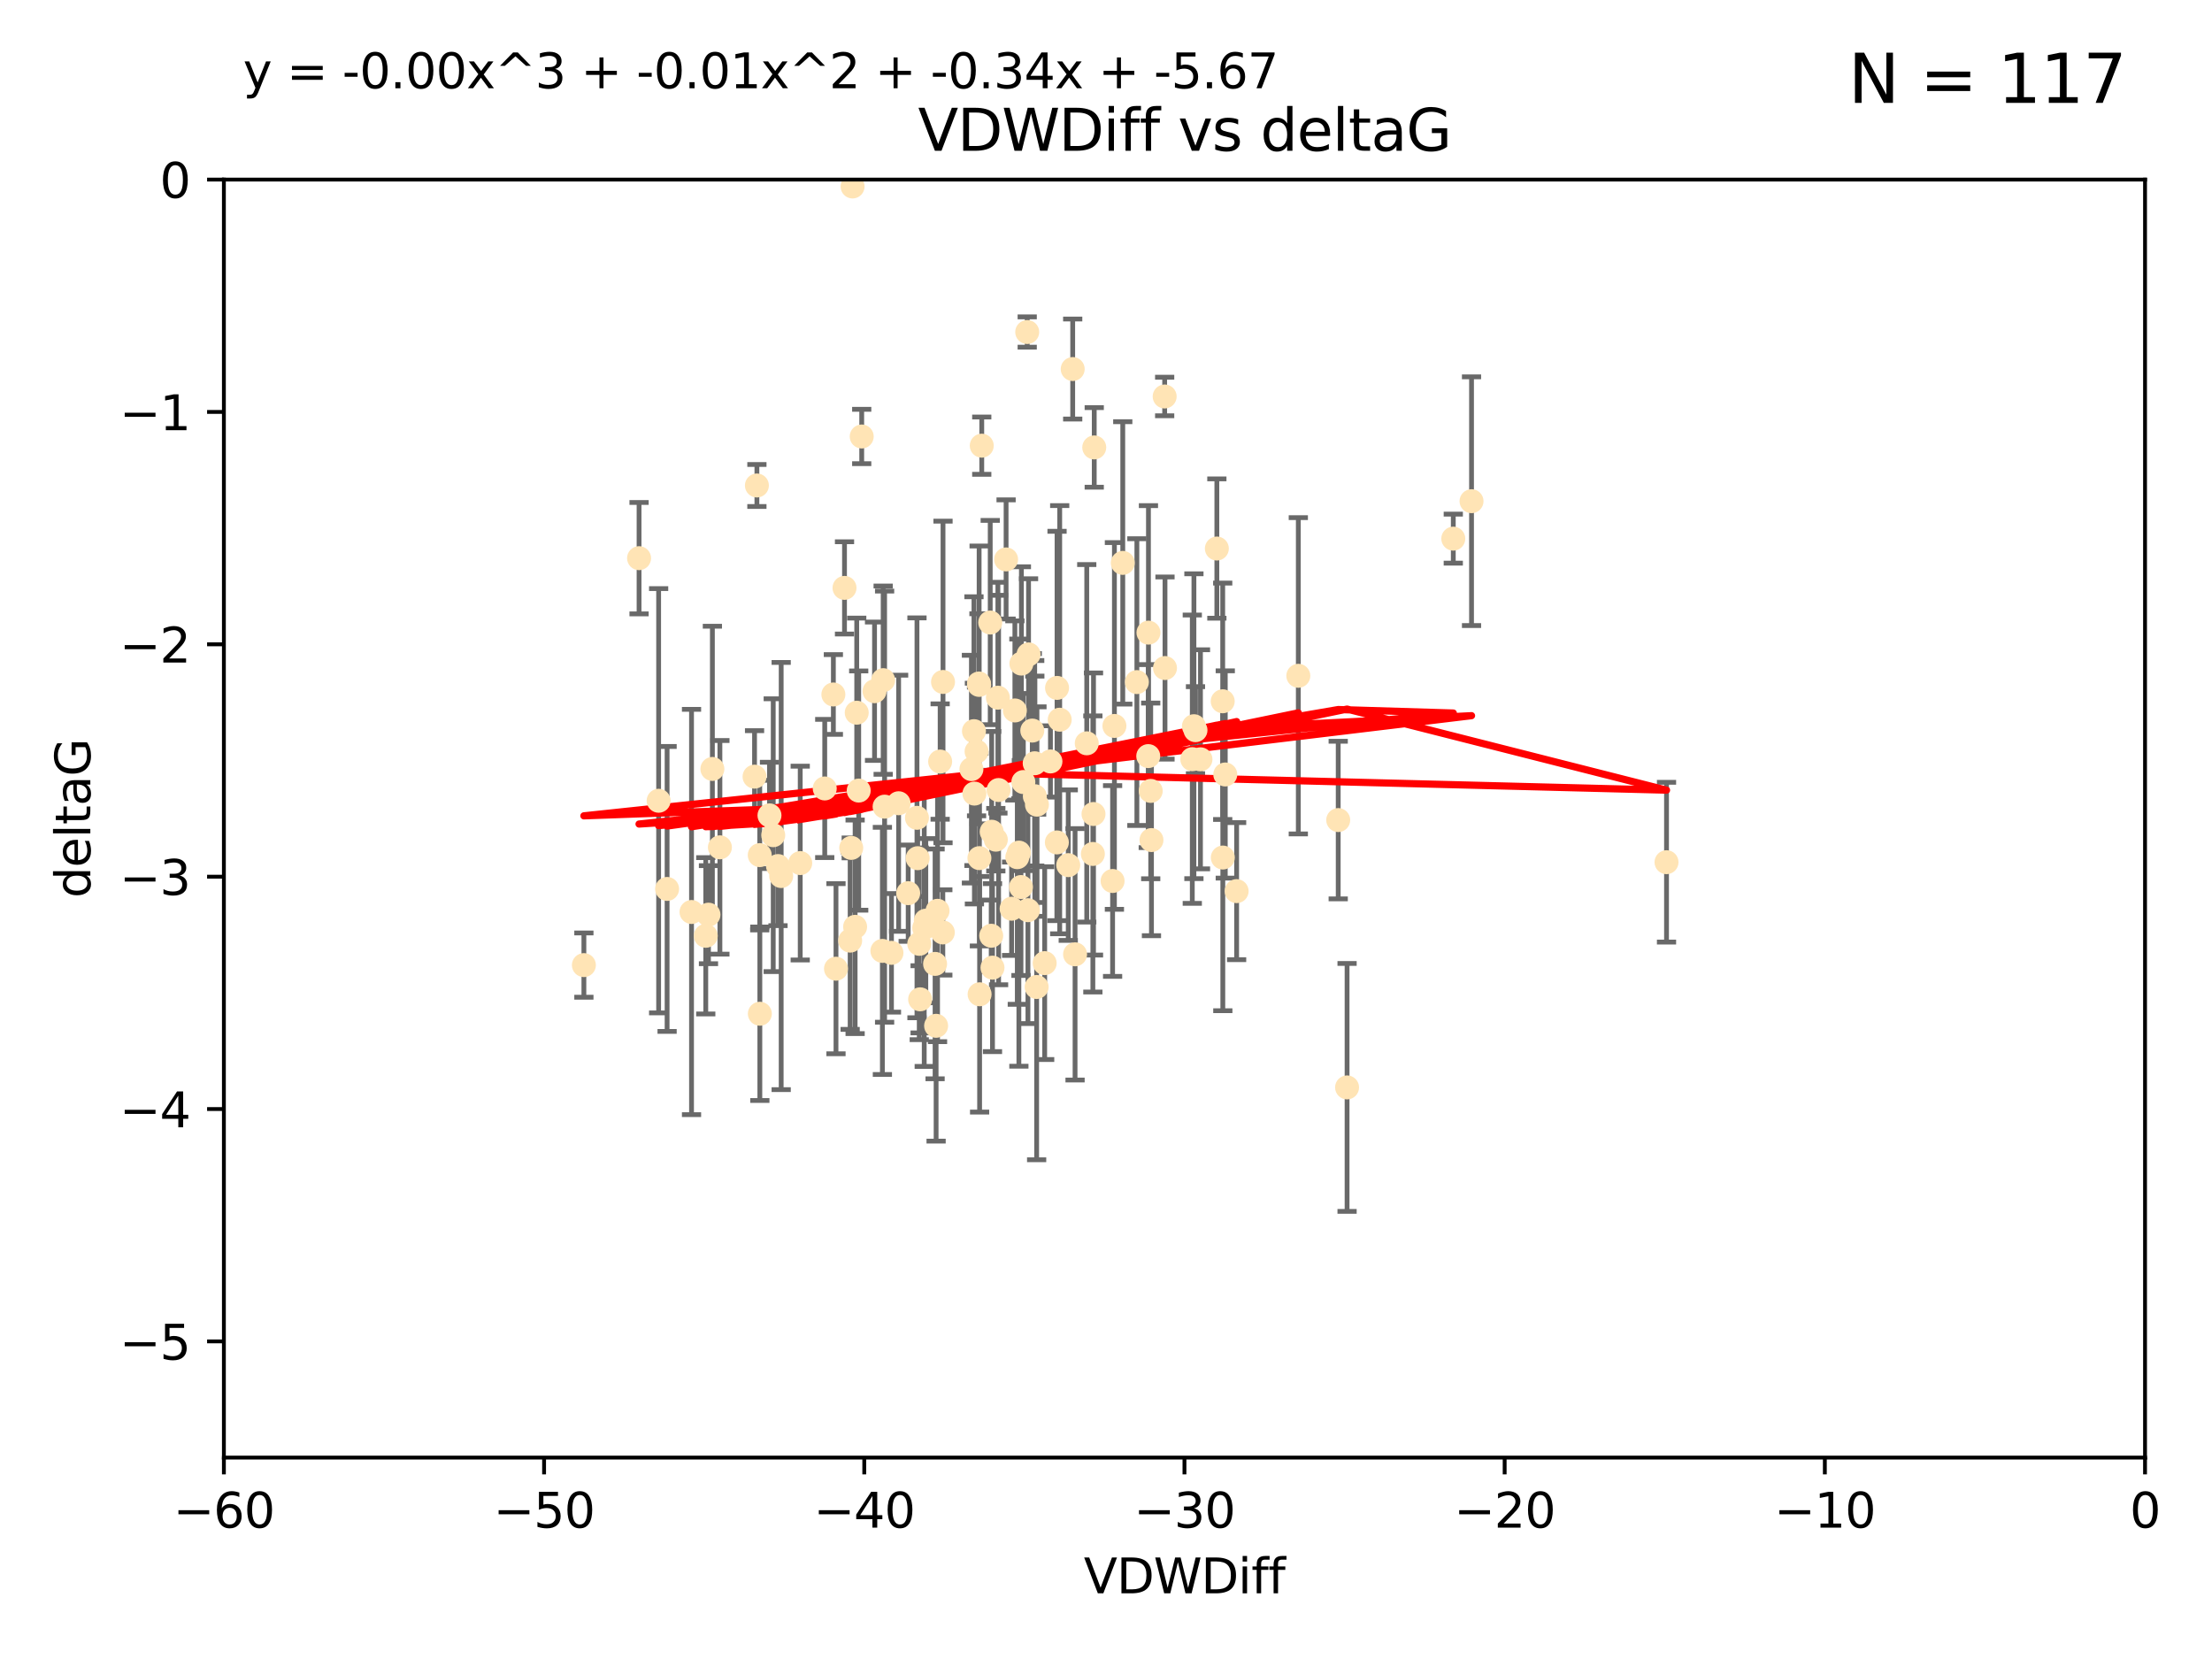 <?xml version="1.0" encoding="utf-8" standalone="no"?>
<!DOCTYPE svg PUBLIC "-//W3C//DTD SVG 1.1//EN"
  "http://www.w3.org/Graphics/SVG/1.1/DTD/svg11.dtd">
<svg xmlns:xlink="http://www.w3.org/1999/xlink" width="460.8pt" height="345.6pt" viewBox="0 0 460.8 345.6" xmlns="http://www.w3.org/2000/svg" version="1.1">
 <defs>
  <style type="text/css">*{stroke-linejoin: round; stroke-linecap: butt}</style>
 </defs>
 <g id="figure_1">
  <g id="patch_1">
   <path d="M 0 345.6 
L 460.8 345.6 
L 460.8 0 
L 0 0 
z
" style="fill: #ffffff"/>
  </g>
  <g id="axes_1">
   <g id="patch_2">
    <path d="M 46.64 303.64 
L 446.85 303.64 
L 446.85 37.411 
L 46.64 37.411 
z
" style="fill: #ffffff"/>
   </g>
   <g id="PathCollection_1">
    <defs>
     <path id="m5549dc4309" d="M 0 1.118 
C 0.297 1.118 0.581 1 0.791 0.791 
C 1 0.581 1.118 0.297 1.118 0 
C 1.118 -0.297 1 -0.581 0.791 -0.791 
C 0.581 -1 0.297 -1.118 0 -1.118 
C -0.297 -1.118 -0.581 -1 -0.791 -0.791 
C -1 -0.581 -1.118 -0.297 -1.118 0 
C -1.118 0.297 -1 0.581 -0.791 0.791 
C -0.581 1 -0.297 1.118 0 1.118 
z
" style="stroke: #ffe4b5"/>
    </defs>
    <g clip-path="url(#p2ad666af9a)">
     <use xlink:href="#m5549dc4309" x="166.702" y="179.795" style="fill: #ffe4b5; stroke: #ffe4b5"/>
     <use xlink:href="#m5549dc4309" x="179.511" y="90.929" style="fill: #ffe4b5; stroke: #ffe4b5"/>
     <use xlink:href="#m5549dc4309" x="147.588" y="190.544" style="fill: #ffe4b5; stroke: #ffe4b5"/>
     <use xlink:href="#m5549dc4309" x="162.734" y="182.494" style="fill: #ffe4b5; stroke: #ffe4b5"/>
     <use xlink:href="#m5549dc4309" x="158.268" y="178.137" style="fill: #ffe4b5; stroke: #ffe4b5"/>
     <use xlink:href="#m5549dc4309" x="173.607" y="144.673" style="fill: #ffe4b5; stroke: #ffe4b5"/>
     <use xlink:href="#m5549dc4309" x="160.298" y="169.858" style="fill: #ffe4b5; stroke: #ffe4b5"/>
     <use xlink:href="#m5549dc4309" x="192.864" y="191.794" style="fill: #ffe4b5; stroke: #ffe4b5"/>
     <use xlink:href="#m5549dc4309" x="161.079" y="173.986" style="fill: #ffe4b5; stroke: #ffe4b5"/>
     <use xlink:href="#m5549dc4309" x="147.025" y="194.943" style="fill: #ffe4b5; stroke: #ffe4b5"/>
     <use xlink:href="#m5549dc4309" x="195.009" y="213.693" style="fill: #ffe4b5; stroke: #ffe4b5"/>
     <use xlink:href="#m5549dc4309" x="171.808" y="164.25" style="fill: #ffe4b5; stroke: #ffe4b5"/>
     <use xlink:href="#m5549dc4309" x="174.152" y="201.799" style="fill: #ffe4b5; stroke: #ffe4b5"/>
     <use xlink:href="#m5549dc4309" x="149.969" y="176.516" style="fill: #ffe4b5; stroke: #ffe4b5"/>
     <use xlink:href="#m5549dc4309" x="196.407" y="194.244" style="fill: #ffe4b5; stroke: #ffe4b5"/>
     <use xlink:href="#m5549dc4309" x="208.025" y="164.575" style="fill: #ffe4b5; stroke: #ffe4b5"/>
     <use xlink:href="#m5549dc4309" x="215.547" y="159.001" style="fill: #ffe4b5; stroke: #ffe4b5"/>
     <use xlink:href="#m5549dc4309" x="196.448" y="142.064" style="fill: #ffe4b5; stroke: #ffe4b5"/>
     <use xlink:href="#m5549dc4309" x="195.85" y="158.643" style="fill: #ffe4b5; stroke: #ffe4b5"/>
     <use xlink:href="#m5549dc4309" x="133.128" y="116.278" style="fill: #ffe4b5; stroke: #ffe4b5"/>
     <use xlink:href="#m5549dc4309" x="178.885" y="164.692" style="fill: #ffe4b5; stroke: #ffe4b5"/>
     <use xlink:href="#m5549dc4309" x="216.016" y="167.623" style="fill: #ffe4b5; stroke: #ffe4b5"/>
     <use xlink:href="#m5549dc4309" x="175.927" y="122.467" style="fill: #ffe4b5; stroke: #ffe4b5"/>
     <use xlink:href="#m5549dc4309" x="202.989" y="165.32" style="fill: #ffe4b5; stroke: #ffe4b5"/>
     <use xlink:href="#m5549dc4309" x="137.206" y="166.812" style="fill: #ffe4b5; stroke: #ffe4b5"/>
     <use xlink:href="#m5549dc4309" x="183.981" y="141.689" style="fill: #ffe4b5; stroke: #ffe4b5"/>
     <use xlink:href="#m5549dc4309" x="121.635" y="201.049" style="fill: #ffe4b5; stroke: #ffe4b5"/>
     <use xlink:href="#m5549dc4309" x="215.951" y="205.61" style="fill: #ffe4b5; stroke: #ffe4b5"/>
     <use xlink:href="#m5549dc4309" x="227.664" y="177.893" style="fill: #ffe4b5; stroke: #ffe4b5"/>
     <use xlink:href="#m5549dc4309" x="222.537" y="180.225" style="fill: #ffe4b5; stroke: #ffe4b5"/>
     <use xlink:href="#m5549dc4309" x="206.282" y="129.685" style="fill: #ffe4b5; stroke: #ffe4b5"/>
     <use xlink:href="#m5549dc4309" x="236.832" y="142.092" style="fill: #ffe4b5; stroke: #ffe4b5"/>
     <use xlink:href="#m5549dc4309" x="220.202" y="143.304" style="fill: #ffe4b5; stroke: #ffe4b5"/>
     <use xlink:href="#m5549dc4309" x="206.586" y="173.265" style="fill: #ffe4b5; stroke: #ffe4b5"/>
     <use xlink:href="#m5549dc4309" x="194.796" y="200.797" style="fill: #ffe4b5; stroke: #ffe4b5"/>
     <use xlink:href="#m5549dc4309" x="177.608" y="38.847" style="fill: #ffe4b5; stroke: #ffe4b5"/>
     <use xlink:href="#m5549dc4309" x="204.518" y="92.84" style="fill: #ffe4b5; stroke: #ffe4b5"/>
     <use xlink:href="#m5549dc4309" x="158.289" y="211.182" style="fill: #ffe4b5; stroke: #ffe4b5"/>
     <use xlink:href="#m5549dc4309" x="220.756" y="149.929" style="fill: #ffe4b5; stroke: #ffe4b5"/>
     <use xlink:href="#m5549dc4309" x="253.493" y="114.27" style="fill: #ffe4b5; stroke: #ffe4b5"/>
     <use xlink:href="#m5549dc4309" x="239.243" y="131.79" style="fill: #ffe4b5; stroke: #ffe4b5"/>
     <use xlink:href="#m5549dc4309" x="223.463" y="76.879" style="fill: #ffe4b5; stroke: #ffe4b5"/>
     <use xlink:href="#m5549dc4309" x="257.611" y="185.639" style="fill: #ffe4b5; stroke: #ffe4b5"/>
     <use xlink:href="#m5549dc4309" x="203.971" y="142.679" style="fill: #ffe4b5; stroke: #ffe4b5"/>
     <use xlink:href="#m5549dc4309" x="203.44" y="156.545" style="fill: #ffe4b5; stroke: #ffe4b5"/>
     <use xlink:href="#m5549dc4309" x="178.473" y="148.47" style="fill: #ffe4b5; stroke: #ffe4b5"/>
     <use xlink:href="#m5549dc4309" x="157.187" y="161.789" style="fill: #ffe4b5; stroke: #ffe4b5"/>
     <use xlink:href="#m5549dc4309" x="195.307" y="189.736" style="fill: #ffe4b5; stroke: #ffe4b5"/>
     <use xlink:href="#m5549dc4309" x="239.201" y="157.51" style="fill: #ffe4b5; stroke: #ffe4b5"/>
     <use xlink:href="#m5549dc4309" x="209.588" y="116.536" style="fill: #ffe4b5; stroke: #ffe4b5"/>
     <use xlink:href="#m5549dc4309" x="184.279" y="168.04" style="fill: #ffe4b5; stroke: #ffe4b5"/>
     <use xlink:href="#m5549dc4309" x="248.375" y="158.151" style="fill: #ffe4b5; stroke: #ffe4b5"/>
     <use xlink:href="#m5549dc4309" x="215.044" y="152.192" style="fill: #ffe4b5; stroke: #ffe4b5"/>
     <use xlink:href="#m5549dc4309" x="220.162" y="175.49" style="fill: #ffe4b5; stroke: #ffe4b5"/>
     <use xlink:href="#m5549dc4309" x="270.463" y="140.779" style="fill: #ffe4b5; stroke: #ffe4b5"/>
     <use xlink:href="#m5549dc4309" x="207.88" y="145.34" style="fill: #ffe4b5; stroke: #ffe4b5"/>
     <use xlink:href="#m5549dc4309" x="162.073" y="180.416" style="fill: #ffe4b5; stroke: #ffe4b5"/>
     <use xlink:href="#m5549dc4309" x="202.895" y="152.314" style="fill: #ffe4b5; stroke: #ffe4b5"/>
     <use xlink:href="#m5549dc4309" x="189.193" y="186.065" style="fill: #ffe4b5; stroke: #ffe4b5"/>
     <use xlink:href="#m5549dc4309" x="207.448" y="174.92" style="fill: #ffe4b5; stroke: #ffe4b5"/>
     <use xlink:href="#m5549dc4309" x="192.534" y="193.308" style="fill: #ffe4b5; stroke: #ffe4b5"/>
     <use xlink:href="#m5549dc4309" x="254.713" y="146.089" style="fill: #ffe4b5; stroke: #ffe4b5"/>
     <use xlink:href="#m5549dc4309" x="203.937" y="142.386" style="fill: #ffe4b5; stroke: #ffe4b5"/>
     <use xlink:href="#m5549dc4309" x="177.102" y="195.951" style="fill: #ffe4b5; stroke: #ffe4b5"/>
     <use xlink:href="#m5549dc4309" x="206.488" y="194.932" style="fill: #ffe4b5; stroke: #ffe4b5"/>
     <use xlink:href="#m5549dc4309" x="239.716" y="164.76" style="fill: #ffe4b5; stroke: #ffe4b5"/>
     <use xlink:href="#m5549dc4309" x="254.736" y="178.642" style="fill: #ffe4b5; stroke: #ffe4b5"/>
     <use xlink:href="#m5549dc4309" x="148.403" y="160.183" style="fill: #ffe4b5; stroke: #ffe4b5"/>
     <use xlink:href="#m5549dc4309" x="177.327" y="176.633" style="fill: #ffe4b5; stroke: #ffe4b5"/>
     <use xlink:href="#m5549dc4309" x="204.03" y="178.764" style="fill: #ffe4b5; stroke: #ffe4b5"/>
     <use xlink:href="#m5549dc4309" x="138.969" y="185.182" style="fill: #ffe4b5; stroke: #ffe4b5"/>
     <use xlink:href="#m5549dc4309" x="223.956" y="198.803" style="fill: #ffe4b5; stroke: #ffe4b5"/>
     <use xlink:href="#m5549dc4309" x="144.057" y="189.983" style="fill: #ffe4b5; stroke: #ffe4b5"/>
     <use xlink:href="#m5549dc4309" x="204.07" y="207.127" style="fill: #ffe4b5; stroke: #ffe4b5"/>
     <use xlink:href="#m5549dc4309" x="214.267" y="136.325" style="fill: #ffe4b5; stroke: #ffe4b5"/>
     <use xlink:href="#m5549dc4309" x="191.68" y="208.177" style="fill: #ffe4b5; stroke: #ffe4b5"/>
     <use xlink:href="#m5549dc4309" x="191.022" y="170.367" style="fill: #ffe4b5; stroke: #ffe4b5"/>
     <use xlink:href="#m5549dc4309" x="182.183" y="143.993" style="fill: #ffe4b5; stroke: #ffe4b5"/>
     <use xlink:href="#m5549dc4309" x="213.182" y="162.913" style="fill: #ffe4b5; stroke: #ffe4b5"/>
     <use xlink:href="#m5549dc4309" x="191.498" y="196.618" style="fill: #ffe4b5; stroke: #ffe4b5"/>
     <use xlink:href="#m5549dc4309" x="187.2" y="167.331" style="fill: #ffe4b5; stroke: #ffe4b5"/>
     <use xlink:href="#m5549dc4309" x="280.619" y="226.528" style="fill: #ffe4b5; stroke: #ffe4b5"/>
     <use xlink:href="#m5549dc4309" x="347.165" y="179.61" style="fill: #ffe4b5; stroke: #ffe4b5"/>
     <use xlink:href="#m5549dc4309" x="211.418" y="148.001" style="fill: #ffe4b5; stroke: #ffe4b5"/>
     <use xlink:href="#m5549dc4309" x="242.69" y="139.165" style="fill: #ffe4b5; stroke: #ffe4b5"/>
     <use xlink:href="#m5549dc4309" x="239.871" y="175.001" style="fill: #ffe4b5; stroke: #ffe4b5"/>
     <use xlink:href="#m5549dc4309" x="250.08" y="158.177" style="fill: #ffe4b5; stroke: #ffe4b5"/>
     <use xlink:href="#m5549dc4309" x="210.737" y="189.301" style="fill: #ffe4b5; stroke: #ffe4b5"/>
     <use xlink:href="#m5549dc4309" x="212.252" y="177.616" style="fill: #ffe4b5; stroke: #ffe4b5"/>
     <use xlink:href="#m5549dc4309" x="212.688" y="184.787" style="fill: #ffe4b5; stroke: #ffe4b5"/>
     <use xlink:href="#m5549dc4309" x="214.139" y="189.612" style="fill: #ffe4b5; stroke: #ffe4b5"/>
     <use xlink:href="#m5549dc4309" x="211.923" y="178.566" style="fill: #ffe4b5; stroke: #ffe4b5"/>
     <use xlink:href="#m5549dc4309" x="178.137" y="193.073" style="fill: #ffe4b5; stroke: #ffe4b5"/>
     <use xlink:href="#m5549dc4309" x="227.951" y="93.206" style="fill: #ffe4b5; stroke: #ffe4b5"/>
     <use xlink:href="#m5549dc4309" x="206.755" y="201.577" style="fill: #ffe4b5; stroke: #ffe4b5"/>
     <use xlink:href="#m5549dc4309" x="249.042" y="152.11" style="fill: #ffe4b5; stroke: #ffe4b5"/>
     <use xlink:href="#m5549dc4309" x="242.621" y="82.595" style="fill: #ffe4b5; stroke: #ffe4b5"/>
     <use xlink:href="#m5549dc4309" x="255.247" y="161.337" style="fill: #ffe4b5; stroke: #ffe4b5"/>
     <use xlink:href="#m5549dc4309" x="191.164" y="178.777" style="fill: #ffe4b5; stroke: #ffe4b5"/>
     <use xlink:href="#m5549dc4309" x="157.676" y="101.135" style="fill: #ffe4b5; stroke: #ffe4b5"/>
     <use xlink:href="#m5549dc4309" x="185.708" y="198.494" style="fill: #ffe4b5; stroke: #ffe4b5"/>
     <use xlink:href="#m5549dc4309" x="217.625" y="200.637" style="fill: #ffe4b5; stroke: #ffe4b5"/>
     <use xlink:href="#m5549dc4309" x="226.39" y="154.845" style="fill: #ffe4b5; stroke: #ffe4b5"/>
     <use xlink:href="#m5549dc4309" x="231.774" y="183.527" style="fill: #ffe4b5; stroke: #ffe4b5"/>
     <use xlink:href="#m5549dc4309" x="278.774" y="170.835" style="fill: #ffe4b5; stroke: #ffe4b5"/>
     <use xlink:href="#m5549dc4309" x="302.746" y="112.208" style="fill: #ffe4b5; stroke: #ffe4b5"/>
     <use xlink:href="#m5549dc4309" x="232.153" y="151.227" style="fill: #ffe4b5; stroke: #ffe4b5"/>
     <use xlink:href="#m5549dc4309" x="218.828" y="158.623" style="fill: #ffe4b5; stroke: #ffe4b5"/>
     <use xlink:href="#m5549dc4309" x="213.988" y="69.167" style="fill: #ffe4b5; stroke: #ffe4b5"/>
     <use xlink:href="#m5549dc4309" x="183.817" y="198.089" style="fill: #ffe4b5; stroke: #ffe4b5"/>
     <use xlink:href="#m5549dc4309" x="233.893" y="117.26" style="fill: #ffe4b5; stroke: #ffe4b5"/>
     <use xlink:href="#m5549dc4309" x="212.776" y="138.239" style="fill: #ffe4b5; stroke: #ffe4b5"/>
     <use xlink:href="#m5549dc4309" x="248.715" y="151.283" style="fill: #ffe4b5; stroke: #ffe4b5"/>
     <use xlink:href="#m5549dc4309" x="306.546" y="104.407" style="fill: #ffe4b5; stroke: #ffe4b5"/>
     <use xlink:href="#m5549dc4309" x="215.574" y="165.868" style="fill: #ffe4b5; stroke: #ffe4b5"/>
     <use xlink:href="#m5549dc4309" x="202.366" y="160.223" style="fill: #ffe4b5; stroke: #ffe4b5"/>
     <use xlink:href="#m5549dc4309" x="227.797" y="169.572" style="fill: #ffe4b5; stroke: #ffe4b5"/>
    </g>
   </g>
   <g id="matplotlib.axis_1">
    <g id="xtick_1">
     <g id="line2d_1">
      <defs>
       <path id="mdfe51d1046" d="M 0 0 
L 0 3.5 
" style="stroke: #000000; stroke-width: 0.8"/>
      </defs>
      <g>
       <use xlink:href="#mdfe51d1046" x="46.64" y="303.64" style="stroke: #000000; stroke-width: 0.8"/>
      </g>
     </g>
     <g id="text_1">
      <!-- −60 -->
      <g transform="translate(36.088 318.238)scale(0.1 -0.1)">
       <defs>
        <path id="DejaVuSans-2212" d="M 678 2272 
L 4684 2272 
L 4684 1741 
L 678 1741 
L 678 2272 
z
" transform="scale(0.016)"/>
        <path id="DejaVuSans-36" d="M 2113 2584 
Q 1688 2584 1439 2293 
Q 1191 2003 1191 1497 
Q 1191 994 1439 701 
Q 1688 409 2113 409 
Q 2538 409 2786 701 
Q 3034 994 3034 1497 
Q 3034 2003 2786 2293 
Q 2538 2584 2113 2584 
z
M 3366 4563 
L 3366 3988 
Q 3128 4100 2886 4159 
Q 2644 4219 2406 4219 
Q 1781 4219 1451 3797 
Q 1122 3375 1075 2522 
Q 1259 2794 1537 2939 
Q 1816 3084 2150 3084 
Q 2853 3084 3261 2657 
Q 3669 2231 3669 1497 
Q 3669 778 3244 343 
Q 2819 -91 2113 -91 
Q 1303 -91 875 529 
Q 447 1150 447 2328 
Q 447 3434 972 4092 
Q 1497 4750 2381 4750 
Q 2619 4750 2861 4703 
Q 3103 4656 3366 4563 
z
" transform="scale(0.016)"/>
        <path id="DejaVuSans-30" d="M 2034 4250 
Q 1547 4250 1301 3770 
Q 1056 3291 1056 2328 
Q 1056 1369 1301 889 
Q 1547 409 2034 409 
Q 2525 409 2770 889 
Q 3016 1369 3016 2328 
Q 3016 3291 2770 3770 
Q 2525 4250 2034 4250 
z
M 2034 4750 
Q 2819 4750 3233 4129 
Q 3647 3509 3647 2328 
Q 3647 1150 3233 529 
Q 2819 -91 2034 -91 
Q 1250 -91 836 529 
Q 422 1150 422 2328 
Q 422 3509 836 4129 
Q 1250 4750 2034 4750 
z
" transform="scale(0.016)"/>
       </defs>
       <use xlink:href="#DejaVuSans-2212"/>
       <use xlink:href="#DejaVuSans-36" x="83.789"/>
       <use xlink:href="#DejaVuSans-30" x="147.412"/>
      </g>
     </g>
    </g>
    <g id="xtick_2">
     <g id="line2d_2">
      <g>
       <use xlink:href="#mdfe51d1046" x="113.342" y="303.64" style="stroke: #000000; stroke-width: 0.8"/>
      </g>
     </g>
     <g id="text_2">
      <!-- −50 -->
      <g transform="translate(102.789 318.238)scale(0.1 -0.1)">
       <defs>
        <path id="DejaVuSans-35" d="M 691 4666 
L 3169 4666 
L 3169 4134 
L 1269 4134 
L 1269 2991 
Q 1406 3038 1543 3061 
Q 1681 3084 1819 3084 
Q 2600 3084 3056 2656 
Q 3513 2228 3513 1497 
Q 3513 744 3044 326 
Q 2575 -91 1722 -91 
Q 1428 -91 1123 -41 
Q 819 9 494 109 
L 494 744 
Q 775 591 1075 516 
Q 1375 441 1709 441 
Q 2250 441 2565 725 
Q 2881 1009 2881 1497 
Q 2881 1984 2565 2268 
Q 2250 2553 1709 2553 
Q 1456 2553 1204 2497 
Q 953 2441 691 2322 
L 691 4666 
z
" transform="scale(0.016)"/>
       </defs>
       <use xlink:href="#DejaVuSans-2212"/>
       <use xlink:href="#DejaVuSans-35" x="83.789"/>
       <use xlink:href="#DejaVuSans-30" x="147.412"/>
      </g>
     </g>
    </g>
    <g id="xtick_3">
     <g id="line2d_3">
      <g>
       <use xlink:href="#mdfe51d1046" x="180.043" y="303.64" style="stroke: #000000; stroke-width: 0.8"/>
      </g>
     </g>
     <g id="text_3">
      <!-- −40 -->
      <g transform="translate(169.491 318.238)scale(0.1 -0.1)">
       <defs>
        <path id="DejaVuSans-34" d="M 2419 4116 
L 825 1625 
L 2419 1625 
L 2419 4116 
z
M 2253 4666 
L 3047 4666 
L 3047 1625 
L 3713 1625 
L 3713 1100 
L 3047 1100 
L 3047 0 
L 2419 0 
L 2419 1100 
L 313 1100 
L 313 1709 
L 2253 4666 
z
" transform="scale(0.016)"/>
       </defs>
       <use xlink:href="#DejaVuSans-2212"/>
       <use xlink:href="#DejaVuSans-34" x="83.789"/>
       <use xlink:href="#DejaVuSans-30" x="147.412"/>
      </g>
     </g>
    </g>
    <g id="xtick_4">
     <g id="line2d_4">
      <g>
       <use xlink:href="#mdfe51d1046" x="246.745" y="303.64" style="stroke: #000000; stroke-width: 0.8"/>
      </g>
     </g>
     <g id="text_4">
      <!-- −30 -->
      <g transform="translate(236.193 318.238)scale(0.1 -0.1)">
       <defs>
        <path id="DejaVuSans-33" d="M 2597 2516 
Q 3050 2419 3304 2112 
Q 3559 1806 3559 1356 
Q 3559 666 3084 287 
Q 2609 -91 1734 -91 
Q 1441 -91 1130 -33 
Q 819 25 488 141 
L 488 750 
Q 750 597 1062 519 
Q 1375 441 1716 441 
Q 2309 441 2620 675 
Q 2931 909 2931 1356 
Q 2931 1769 2642 2001 
Q 2353 2234 1838 2234 
L 1294 2234 
L 1294 2753 
L 1863 2753 
Q 2328 2753 2575 2939 
Q 2822 3125 2822 3475 
Q 2822 3834 2567 4026 
Q 2313 4219 1838 4219 
Q 1578 4219 1281 4162 
Q 984 4106 628 3988 
L 628 4550 
Q 988 4650 1302 4700 
Q 1616 4750 1894 4750 
Q 2613 4750 3031 4423 
Q 3450 4097 3450 3541 
Q 3450 3153 3228 2886 
Q 3006 2619 2597 2516 
z
" transform="scale(0.016)"/>
       </defs>
       <use xlink:href="#DejaVuSans-2212"/>
       <use xlink:href="#DejaVuSans-33" x="83.789"/>
       <use xlink:href="#DejaVuSans-30" x="147.412"/>
      </g>
     </g>
    </g>
    <g id="xtick_5">
     <g id="line2d_5">
      <g>
       <use xlink:href="#mdfe51d1046" x="313.447" y="303.64" style="stroke: #000000; stroke-width: 0.8"/>
      </g>
     </g>
     <g id="text_5">
      <!-- −20 -->
      <g transform="translate(302.894 318.238)scale(0.1 -0.1)">
       <defs>
        <path id="DejaVuSans-32" d="M 1228 531 
L 3431 531 
L 3431 0 
L 469 0 
L 469 531 
Q 828 903 1448 1529 
Q 2069 2156 2228 2338 
Q 2531 2678 2651 2914 
Q 2772 3150 2772 3378 
Q 2772 3750 2511 3984 
Q 2250 4219 1831 4219 
Q 1534 4219 1204 4116 
Q 875 4013 500 3803 
L 500 4441 
Q 881 4594 1212 4672 
Q 1544 4750 1819 4750 
Q 2544 4750 2975 4387 
Q 3406 4025 3406 3419 
Q 3406 3131 3298 2873 
Q 3191 2616 2906 2266 
Q 2828 2175 2409 1742 
Q 1991 1309 1228 531 
z
" transform="scale(0.016)"/>
       </defs>
       <use xlink:href="#DejaVuSans-2212"/>
       <use xlink:href="#DejaVuSans-32" x="83.789"/>
       <use xlink:href="#DejaVuSans-30" x="147.412"/>
      </g>
     </g>
    </g>
    <g id="xtick_6">
     <g id="line2d_6">
      <g>
       <use xlink:href="#mdfe51d1046" x="380.148" y="303.64" style="stroke: #000000; stroke-width: 0.8"/>
      </g>
     </g>
     <g id="text_6">
      <!-- −10 -->
      <g transform="translate(369.596 318.238)scale(0.1 -0.1)">
       <defs>
        <path id="DejaVuSans-31" d="M 794 531 
L 1825 531 
L 1825 4091 
L 703 3866 
L 703 4441 
L 1819 4666 
L 2450 4666 
L 2450 531 
L 3481 531 
L 3481 0 
L 794 0 
L 794 531 
z
" transform="scale(0.016)"/>
       </defs>
       <use xlink:href="#DejaVuSans-2212"/>
       <use xlink:href="#DejaVuSans-31" x="83.789"/>
       <use xlink:href="#DejaVuSans-30" x="147.412"/>
      </g>
     </g>
    </g>
    <g id="xtick_7">
     <g id="line2d_7">
      <g>
       <use xlink:href="#mdfe51d1046" x="446.85" y="303.64" style="stroke: #000000; stroke-width: 0.8"/>
      </g>
     </g>
     <g id="text_7">
      <!-- 0 -->
      <g transform="translate(443.669 318.238)scale(0.1 -0.1)">
       <use xlink:href="#DejaVuSans-30"/>
      </g>
     </g>
    </g>
    <g id="text_8">
     <!-- VDWDiff -->
     <g transform="translate(225.772 331.917)scale(0.1 -0.1)">
      <defs>
       <path id="DejaVuSans-56" d="M 1831 0 
L 50 4666 
L 709 4666 
L 2188 738 
L 3669 4666 
L 4325 4666 
L 2547 0 
L 1831 0 
z
" transform="scale(0.016)"/>
       <path id="DejaVuSans-44" d="M 1259 4147 
L 1259 519 
L 2022 519 
Q 2988 519 3436 956 
Q 3884 1394 3884 2338 
Q 3884 3275 3436 3711 
Q 2988 4147 2022 4147 
L 1259 4147 
z
M 628 4666 
L 1925 4666 
Q 3281 4666 3915 4102 
Q 4550 3538 4550 2338 
Q 4550 1131 3912 565 
Q 3275 0 1925 0 
L 628 0 
L 628 4666 
z
" transform="scale(0.016)"/>
       <path id="DejaVuSans-57" d="M 213 4666 
L 850 4666 
L 1831 722 
L 2809 4666 
L 3519 4666 
L 4500 722 
L 5478 4666 
L 6119 4666 
L 4947 0 
L 4153 0 
L 3169 4050 
L 2175 0 
L 1381 0 
L 213 4666 
z
" transform="scale(0.016)"/>
       <path id="DejaVuSans-69" d="M 603 3500 
L 1178 3500 
L 1178 0 
L 603 0 
L 603 3500 
z
M 603 4863 
L 1178 4863 
L 1178 4134 
L 603 4134 
L 603 4863 
z
" transform="scale(0.016)"/>
       <path id="DejaVuSans-66" d="M 2375 4863 
L 2375 4384 
L 1825 4384 
Q 1516 4384 1395 4259 
Q 1275 4134 1275 3809 
L 1275 3500 
L 2222 3500 
L 2222 3053 
L 1275 3053 
L 1275 0 
L 697 0 
L 697 3053 
L 147 3053 
L 147 3500 
L 697 3500 
L 697 3744 
Q 697 4328 969 4595 
Q 1241 4863 1831 4863 
L 2375 4863 
z
" transform="scale(0.016)"/>
      </defs>
      <use xlink:href="#DejaVuSans-56"/>
      <use xlink:href="#DejaVuSans-44" x="68.408"/>
      <use xlink:href="#DejaVuSans-57" x="145.41"/>
      <use xlink:href="#DejaVuSans-44" x="244.287"/>
      <use xlink:href="#DejaVuSans-69" x="321.289"/>
      <use xlink:href="#DejaVuSans-66" x="349.072"/>
      <use xlink:href="#DejaVuSans-66" x="384.277"/>
     </g>
    </g>
   </g>
   <g id="matplotlib.axis_2">
    <g id="ytick_1">
     <g id="line2d_8">
      <defs>
       <path id="mf225cae0af" d="M 0 0 
L -3.5 0 
" style="stroke: #000000; stroke-width: 0.8"/>
      </defs>
      <g>
       <use xlink:href="#mf225cae0af" x="46.64" y="279.437" style="stroke: #000000; stroke-width: 0.8"/>
      </g>
     </g>
     <g id="text_9">
      <!-- −5 -->
      <g transform="translate(24.898 283.237)scale(0.1 -0.1)">
       <use xlink:href="#DejaVuSans-2212"/>
       <use xlink:href="#DejaVuSans-35" x="83.789"/>
      </g>
     </g>
    </g>
    <g id="ytick_2">
     <g id="line2d_9">
      <g>
       <use xlink:href="#mf225cae0af" x="46.64" y="231.032" style="stroke: #000000; stroke-width: 0.8"/>
      </g>
     </g>
     <g id="text_10">
      <!-- −4 -->
      <g transform="translate(24.898 234.831)scale(0.1 -0.1)">
       <use xlink:href="#DejaVuSans-2212"/>
       <use xlink:href="#DejaVuSans-34" x="83.789"/>
      </g>
     </g>
    </g>
    <g id="ytick_3">
     <g id="line2d_10">
      <g>
       <use xlink:href="#mf225cae0af" x="46.64" y="182.627" style="stroke: #000000; stroke-width: 0.8"/>
      </g>
     </g>
     <g id="text_11">
      <!-- −3 -->
      <g transform="translate(24.898 186.426)scale(0.1 -0.1)">
       <use xlink:href="#DejaVuSans-2212"/>
       <use xlink:href="#DejaVuSans-33" x="83.789"/>
      </g>
     </g>
    </g>
    <g id="ytick_4">
     <g id="line2d_11">
      <g>
       <use xlink:href="#mf225cae0af" x="46.64" y="134.222" style="stroke: #000000; stroke-width: 0.8"/>
      </g>
     </g>
     <g id="text_12">
      <!-- −2 -->
      <g transform="translate(24.898 138.021)scale(0.1 -0.1)">
       <use xlink:href="#DejaVuSans-2212"/>
       <use xlink:href="#DejaVuSans-32" x="83.789"/>
      </g>
     </g>
    </g>
    <g id="ytick_5">
     <g id="line2d_12">
      <g>
       <use xlink:href="#mf225cae0af" x="46.64" y="85.816" style="stroke: #000000; stroke-width: 0.8"/>
      </g>
     </g>
     <g id="text_13">
      <!-- −1 -->
      <g transform="translate(24.898 89.616)scale(0.1 -0.1)">
       <use xlink:href="#DejaVuSans-2212"/>
       <use xlink:href="#DejaVuSans-31" x="83.789"/>
      </g>
     </g>
    </g>
    <g id="ytick_6">
     <g id="line2d_13">
      <g>
       <use xlink:href="#mf225cae0af" x="46.64" y="37.411" style="stroke: #000000; stroke-width: 0.8"/>
      </g>
     </g>
     <g id="text_14">
      <!-- 0 -->
      <g transform="translate(33.278 41.21)scale(0.1 -0.1)">
       <use xlink:href="#DejaVuSans-30"/>
      </g>
     </g>
    </g>
    <g id="text_15">
     <!-- deltaG -->
     <g transform="translate(18.818 187.064)rotate(-90)scale(0.1 -0.1)">
      <defs>
       <path id="DejaVuSans-64" d="M 2906 2969 
L 2906 4863 
L 3481 4863 
L 3481 0 
L 2906 0 
L 2906 525 
Q 2725 213 2448 61 
Q 2172 -91 1784 -91 
Q 1150 -91 751 415 
Q 353 922 353 1747 
Q 353 2572 751 3078 
Q 1150 3584 1784 3584 
Q 2172 3584 2448 3432 
Q 2725 3281 2906 2969 
z
M 947 1747 
Q 947 1113 1208 752 
Q 1469 391 1925 391 
Q 2381 391 2643 752 
Q 2906 1113 2906 1747 
Q 2906 2381 2643 2742 
Q 2381 3103 1925 3103 
Q 1469 3103 1208 2742 
Q 947 2381 947 1747 
z
" transform="scale(0.016)"/>
       <path id="DejaVuSans-65" d="M 3597 1894 
L 3597 1613 
L 953 1613 
Q 991 1019 1311 708 
Q 1631 397 2203 397 
Q 2534 397 2845 478 
Q 3156 559 3463 722 
L 3463 178 
Q 3153 47 2828 -22 
Q 2503 -91 2169 -91 
Q 1331 -91 842 396 
Q 353 884 353 1716 
Q 353 2575 817 3079 
Q 1281 3584 2069 3584 
Q 2775 3584 3186 3129 
Q 3597 2675 3597 1894 
z
M 3022 2063 
Q 3016 2534 2758 2815 
Q 2500 3097 2075 3097 
Q 1594 3097 1305 2825 
Q 1016 2553 972 2059 
L 3022 2063 
z
" transform="scale(0.016)"/>
       <path id="DejaVuSans-6c" d="M 603 4863 
L 1178 4863 
L 1178 0 
L 603 0 
L 603 4863 
z
" transform="scale(0.016)"/>
       <path id="DejaVuSans-74" d="M 1172 4494 
L 1172 3500 
L 2356 3500 
L 2356 3053 
L 1172 3053 
L 1172 1153 
Q 1172 725 1289 603 
Q 1406 481 1766 481 
L 2356 481 
L 2356 0 
L 1766 0 
Q 1100 0 847 248 
Q 594 497 594 1153 
L 594 3053 
L 172 3053 
L 172 3500 
L 594 3500 
L 594 4494 
L 1172 4494 
z
" transform="scale(0.016)"/>
       <path id="DejaVuSans-61" d="M 2194 1759 
Q 1497 1759 1228 1600 
Q 959 1441 959 1056 
Q 959 750 1161 570 
Q 1363 391 1709 391 
Q 2188 391 2477 730 
Q 2766 1069 2766 1631 
L 2766 1759 
L 2194 1759 
z
M 3341 1997 
L 3341 0 
L 2766 0 
L 2766 531 
Q 2569 213 2275 61 
Q 1981 -91 1556 -91 
Q 1019 -91 701 211 
Q 384 513 384 1019 
Q 384 1609 779 1909 
Q 1175 2209 1959 2209 
L 2766 2209 
L 2766 2266 
Q 2766 2663 2505 2880 
Q 2244 3097 1772 3097 
Q 1472 3097 1187 3025 
Q 903 2953 641 2809 
L 641 3341 
Q 956 3463 1253 3523 
Q 1550 3584 1831 3584 
Q 2591 3584 2966 3190 
Q 3341 2797 3341 1997 
z
" transform="scale(0.016)"/>
       <path id="DejaVuSans-47" d="M 3809 666 
L 3809 1919 
L 2778 1919 
L 2778 2438 
L 4434 2438 
L 4434 434 
Q 4069 175 3628 42 
Q 3188 -91 2688 -91 
Q 1594 -91 976 548 
Q 359 1188 359 2328 
Q 359 3472 976 4111 
Q 1594 4750 2688 4750 
Q 3144 4750 3555 4637 
Q 3966 4525 4313 4306 
L 4313 3634 
Q 3963 3931 3569 4081 
Q 3175 4231 2741 4231 
Q 1884 4231 1454 3753 
Q 1025 3275 1025 2328 
Q 1025 1384 1454 906 
Q 1884 428 2741 428 
Q 3075 428 3337 486 
Q 3600 544 3809 666 
z
" transform="scale(0.016)"/>
      </defs>
      <use xlink:href="#DejaVuSans-64"/>
      <use xlink:href="#DejaVuSans-65" x="63.477"/>
      <use xlink:href="#DejaVuSans-6c" x="125"/>
      <use xlink:href="#DejaVuSans-74" x="152.783"/>
      <use xlink:href="#DejaVuSans-61" x="191.992"/>
      <use xlink:href="#DejaVuSans-47" x="253.271"/>
     </g>
    </g>
   </g>
   <g id="LineCollection_1">
    <path d="M 166.702 199.979 
L 166.702 159.61 
" clip-path="url(#p2ad666af9a)" style="fill: none; stroke: #696969"/>
    <path d="M 179.511 96.591 
L 179.511 85.266 
" clip-path="url(#p2ad666af9a)" style="fill: none; stroke: #696969"/>
    <path d="M 147.588 200.752 
L 147.588 180.336 
" clip-path="url(#p2ad666af9a)" style="fill: none; stroke: #696969"/>
    <path d="M 162.734 226.987 
L 162.734 138 
" clip-path="url(#p2ad666af9a)" style="fill: none; stroke: #696969"/>
    <path d="M 158.268 193.728 
L 158.268 162.545 
" clip-path="url(#p2ad666af9a)" style="fill: none; stroke: #696969"/>
    <path d="M 173.607 152.981 
L 173.607 136.364 
" clip-path="url(#p2ad666af9a)" style="fill: none; stroke: #696969"/>
    <path d="M 160.298 180.927 
L 160.298 158.788 
" clip-path="url(#p2ad666af9a)" style="fill: none; stroke: #696969"/>
    <path d="M 192.864 208.898 
L 192.864 174.69 
" clip-path="url(#p2ad666af9a)" style="fill: none; stroke: #696969"/>
    <path d="M 161.079 202.4 
L 161.079 145.572 
" clip-path="url(#p2ad666af9a)" style="fill: none; stroke: #696969"/>
    <path d="M 147.025 211.222 
L 147.025 178.665 
" clip-path="url(#p2ad666af9a)" style="fill: none; stroke: #696969"/>
    <path d="M 195.009 237.715 
L 195.009 189.672 
" clip-path="url(#p2ad666af9a)" style="fill: none; stroke: #696969"/>
    <path d="M 171.808 178.644 
L 171.808 149.856 
" clip-path="url(#p2ad666af9a)" style="fill: none; stroke: #696969"/>
    <path d="M 174.152 219.516 
L 174.152 184.082 
" clip-path="url(#p2ad666af9a)" style="fill: none; stroke: #696969"/>
    <path d="M 149.969 198.768 
L 149.969 154.265 
" clip-path="url(#p2ad666af9a)" style="fill: none; stroke: #696969"/>
    <path d="M 196.407 203.127 
L 196.407 185.36 
" clip-path="url(#p2ad666af9a)" style="fill: none; stroke: #696969"/>
    <path d="M 208.025 205.138 
L 208.025 124.012 
" clip-path="url(#p2ad666af9a)" style="fill: none; stroke: #696969"/>
    <path d="M 215.547 180.402 
L 215.547 137.6 
" clip-path="url(#p2ad666af9a)" style="fill: none; stroke: #696969"/>
    <path d="M 196.448 175.564 
L 196.448 108.565 
" clip-path="url(#p2ad666af9a)" style="fill: none; stroke: #696969"/>
    <path d="M 195.85 170.66 
L 195.85 146.626 
" clip-path="url(#p2ad666af9a)" style="fill: none; stroke: #696969"/>
    <path d="M 133.128 127.883 
L 133.128 104.674 
" clip-path="url(#p2ad666af9a)" style="fill: none; stroke: #696969"/>
    <path d="M 178.885 189.611 
L 178.885 139.773 
" clip-path="url(#p2ad666af9a)" style="fill: none; stroke: #696969"/>
    <path d="M 216.016 188 
L 216.016 147.246 
" clip-path="url(#p2ad666af9a)" style="fill: none; stroke: #696969"/>
    <path d="M 175.927 132.074 
L 175.927 112.861 
" clip-path="url(#p2ad666af9a)" style="fill: none; stroke: #696969"/>
    <path d="M 202.989 188.311 
L 202.989 142.329 
" clip-path="url(#p2ad666af9a)" style="fill: none; stroke: #696969"/>
    <path d="M 137.206 211.006 
L 137.206 122.617 
" clip-path="url(#p2ad666af9a)" style="fill: none; stroke: #696969"/>
    <path d="M 183.981 161.302 
L 183.981 122.077 
" clip-path="url(#p2ad666af9a)" style="fill: none; stroke: #696969"/>
    <path d="M 121.635 207.741 
L 121.635 194.357 
" clip-path="url(#p2ad666af9a)" style="fill: none; stroke: #696969"/>
    <path d="M 215.951 241.602 
L 215.951 169.619 
" clip-path="url(#p2ad666af9a)" style="fill: none; stroke: #696969"/>
    <path d="M 227.664 206.654 
L 227.664 149.132 
" clip-path="url(#p2ad666af9a)" style="fill: none; stroke: #696969"/>
    <path d="M 222.537 195.9 
L 222.537 164.549 
" clip-path="url(#p2ad666af9a)" style="fill: none; stroke: #696969"/>
    <path d="M 206.282 150.964 
L 206.282 108.407 
" clip-path="url(#p2ad666af9a)" style="fill: none; stroke: #696969"/>
    <path d="M 236.832 171.957 
L 236.832 112.228 
" clip-path="url(#p2ad666af9a)" style="fill: none; stroke: #696969"/>
    <path d="M 220.202 175.929 
L 220.202 110.679 
" clip-path="url(#p2ad666af9a)" style="fill: none; stroke: #696969"/>
    <path d="M 206.586 194.155 
L 206.586 152.376 
" clip-path="url(#p2ad666af9a)" style="fill: none; stroke: #696969"/>
    <path d="M 194.796 224.733 
L 194.796 176.861 
" clip-path="url(#p2ad666af9a)" style="fill: none; stroke: #696969"/>
    <path d="M 177.608 39.167 
L 177.608 38.528 
" clip-path="url(#p2ad666af9a)" style="fill: none; stroke: #696969"/>
    <path d="M 204.518 98.808 
L 204.518 86.872 
" clip-path="url(#p2ad666af9a)" style="fill: none; stroke: #696969"/>
    <path d="M 158.289 229.252 
L 158.289 193.112 
" clip-path="url(#p2ad666af9a)" style="fill: none; stroke: #696969"/>
    <path d="M 220.756 194.529 
L 220.756 105.328 
" clip-path="url(#p2ad666af9a)" style="fill: none; stroke: #696969"/>
    <path d="M 253.493 128.784 
L 253.493 99.756 
" clip-path="url(#p2ad666af9a)" style="fill: none; stroke: #696969"/>
    <path d="M 239.243 158.248 
L 239.243 105.332 
" clip-path="url(#p2ad666af9a)" style="fill: none; stroke: #696969"/>
    <path d="M 223.463 87.296 
L 223.463 66.463 
" clip-path="url(#p2ad666af9a)" style="fill: none; stroke: #696969"/>
    <path d="M 257.611 199.919 
L 257.611 171.36 
" clip-path="url(#p2ad666af9a)" style="fill: none; stroke: #696969"/>
    <path d="M 203.971 171.617 
L 203.971 113.74 
" clip-path="url(#p2ad666af9a)" style="fill: none; stroke: #696969"/>
    <path d="M 203.44 169.95 
L 203.44 143.139 
" clip-path="url(#p2ad666af9a)" style="fill: none; stroke: #696969"/>
    <path d="M 178.473 168.179 
L 178.473 128.76 
" clip-path="url(#p2ad666af9a)" style="fill: none; stroke: #696969"/>
    <path d="M 157.187 171.366 
L 157.187 152.211 
" clip-path="url(#p2ad666af9a)" style="fill: none; stroke: #696969"/>
    <path d="M 195.307 217.004 
L 195.307 162.468 
" clip-path="url(#p2ad666af9a)" style="fill: none; stroke: #696969"/>
    <path d="M 239.201 176.572 
L 239.201 138.448 
" clip-path="url(#p2ad666af9a)" style="fill: none; stroke: #696969"/>
    <path d="M 209.588 128.944 
L 209.588 104.128 
" clip-path="url(#p2ad666af9a)" style="fill: none; stroke: #696969"/>
    <path d="M 184.279 212.946 
L 184.279 123.133 
" clip-path="url(#p2ad666af9a)" style="fill: none; stroke: #696969"/>
    <path d="M 248.375 188.185 
L 248.375 128.118 
" clip-path="url(#p2ad666af9a)" style="fill: none; stroke: #696969"/>
    <path d="M 215.044 168.231 
L 215.044 136.153 
" clip-path="url(#p2ad666af9a)" style="fill: none; stroke: #696969"/>
    <path d="M 220.162 191.787 
L 220.162 159.192 
" clip-path="url(#p2ad666af9a)" style="fill: none; stroke: #696969"/>
    <path d="M 270.463 173.723 
L 270.463 107.835 
" clip-path="url(#p2ad666af9a)" style="fill: none; stroke: #696969"/>
    <path d="M 207.88 169.378 
L 207.88 121.302 
" clip-path="url(#p2ad666af9a)" style="fill: none; stroke: #696969"/>
    <path d="M 162.073 192.831 
L 162.073 168.001 
" clip-path="url(#p2ad666af9a)" style="fill: none; stroke: #696969"/>
    <path d="M 202.895 180.309 
L 202.895 124.318 
" clip-path="url(#p2ad666af9a)" style="fill: none; stroke: #696969"/>
    <path d="M 189.193 196.094 
L 189.193 176.036 
" clip-path="url(#p2ad666af9a)" style="fill: none; stroke: #696969"/>
    <path d="M 207.448 181.44 
L 207.448 168.4 
" clip-path="url(#p2ad666af9a)" style="fill: none; stroke: #696969"/>
    <path d="M 192.534 222.154 
L 192.534 164.461 
" clip-path="url(#p2ad666af9a)" style="fill: none; stroke: #696969"/>
    <path d="M 254.713 170.71 
L 254.713 121.468 
" clip-path="url(#p2ad666af9a)" style="fill: none; stroke: #696969"/>
    <path d="M 203.937 156.916 
L 203.937 127.856 
" clip-path="url(#p2ad666af9a)" style="fill: none; stroke: #696969"/>
    <path d="M 177.102 214.436 
L 177.102 177.467 
" clip-path="url(#p2ad666af9a)" style="fill: none; stroke: #696969"/>
    <path d="M 206.488 202.37 
L 206.488 187.495 
" clip-path="url(#p2ad666af9a)" style="fill: none; stroke: #696969"/>
    <path d="M 239.716 183.061 
L 239.716 146.459 
" clip-path="url(#p2ad666af9a)" style="fill: none; stroke: #696969"/>
    <path d="M 254.736 210.551 
L 254.736 146.733 
" clip-path="url(#p2ad666af9a)" style="fill: none; stroke: #696969"/>
    <path d="M 148.403 189.912 
L 148.403 130.454 
" clip-path="url(#p2ad666af9a)" style="fill: none; stroke: #696969"/>
    <path d="M 177.327 178.713 
L 177.327 174.553 
" clip-path="url(#p2ad666af9a)" style="fill: none; stroke: #696969"/>
    <path d="M 204.03 197.058 
L 204.03 160.47 
" clip-path="url(#p2ad666af9a)" style="fill: none; stroke: #696969"/>
    <path d="M 138.969 214.86 
L 138.969 155.505 
" clip-path="url(#p2ad666af9a)" style="fill: none; stroke: #696969"/>
    <path d="M 223.956 224.99 
L 223.956 172.616 
" clip-path="url(#p2ad666af9a)" style="fill: none; stroke: #696969"/>
    <path d="M 144.057 232.198 
L 144.057 147.768 
" clip-path="url(#p2ad666af9a)" style="fill: none; stroke: #696969"/>
    <path d="M 204.07 231.664 
L 204.07 182.589 
" clip-path="url(#p2ad666af9a)" style="fill: none; stroke: #696969"/>
    <path d="M 214.267 152.087 
L 214.267 120.563 
" clip-path="url(#p2ad666af9a)" style="fill: none; stroke: #696969"/>
    <path d="M 191.68 215.173 
L 191.68 201.18 
" clip-path="url(#p2ad666af9a)" style="fill: none; stroke: #696969"/>
    <path d="M 191.022 212.017 
L 191.022 128.716 
" clip-path="url(#p2ad666af9a)" style="fill: none; stroke: #696969"/>
    <path d="M 182.183 158.404 
L 182.183 129.582 
" clip-path="url(#p2ad666af9a)" style="fill: none; stroke: #696969"/>
    <path d="M 213.182 181.366 
L 213.182 144.46 
" clip-path="url(#p2ad666af9a)" style="fill: none; stroke: #696969"/>
    <path d="M 191.498 216.583 
L 191.498 176.654 
" clip-path="url(#p2ad666af9a)" style="fill: none; stroke: #696969"/>
    <path d="M 187.2 194.011 
L 187.2 140.652 
" clip-path="url(#p2ad666af9a)" style="fill: none; stroke: #696969"/>
    <path d="M 280.619 252.353 
L 280.619 200.703 
" clip-path="url(#p2ad666af9a)" style="fill: none; stroke: #696969"/>
    <path d="M 347.165 196.253 
L 347.165 162.967 
" clip-path="url(#p2ad666af9a)" style="fill: none; stroke: #696969"/>
    <path d="M 211.418 166.664 
L 211.418 129.339 
" clip-path="url(#p2ad666af9a)" style="fill: none; stroke: #696969"/>
    <path d="M 242.69 158.138 
L 242.69 120.191 
" clip-path="url(#p2ad666af9a)" style="fill: none; stroke: #696969"/>
    <path d="M 239.871 194.923 
L 239.871 155.08 
" clip-path="url(#p2ad666af9a)" style="fill: none; stroke: #696969"/>
    <path d="M 250.08 180.992 
L 250.08 135.362 
" clip-path="url(#p2ad666af9a)" style="fill: none; stroke: #696969"/>
    <path d="M 210.737 199.027 
L 210.737 179.576 
" clip-path="url(#p2ad666af9a)" style="fill: none; stroke: #696969"/>
    <path d="M 212.252 222.108 
L 212.252 133.125 
" clip-path="url(#p2ad666af9a)" style="fill: none; stroke: #696969"/>
    <path d="M 212.688 203.208 
L 212.688 166.366 
" clip-path="url(#p2ad666af9a)" style="fill: none; stroke: #696969"/>
    <path d="M 214.139 213.225 
L 214.139 166 
" clip-path="url(#p2ad666af9a)" style="fill: none; stroke: #696969"/>
    <path d="M 211.923 209.214 
L 211.923 147.918 
" clip-path="url(#p2ad666af9a)" style="fill: none; stroke: #696969"/>
    <path d="M 178.137 215.317 
L 178.137 170.829 
" clip-path="url(#p2ad666af9a)" style="fill: none; stroke: #696969"/>
    <path d="M 227.951 101.492 
L 227.951 84.919 
" clip-path="url(#p2ad666af9a)" style="fill: none; stroke: #696969"/>
    <path d="M 206.755 219.071 
L 206.755 184.083 
" clip-path="url(#p2ad666af9a)" style="fill: none; stroke: #696969"/>
    <path d="M 249.042 161.174 
L 249.042 143.046 
" clip-path="url(#p2ad666af9a)" style="fill: none; stroke: #696969"/>
    <path d="M 242.621 86.608 
L 242.621 78.581 
" clip-path="url(#p2ad666af9a)" style="fill: none; stroke: #696969"/>
    <path d="M 255.247 182.927 
L 255.247 139.748 
" clip-path="url(#p2ad666af9a)" style="fill: none; stroke: #696969"/>
    <path d="M 191.164 186.758 
L 191.164 170.795 
" clip-path="url(#p2ad666af9a)" style="fill: none; stroke: #696969"/>
    <path d="M 157.676 105.513 
L 157.676 96.758 
" clip-path="url(#p2ad666af9a)" style="fill: none; stroke: #696969"/>
    <path d="M 185.708 210.842 
L 185.708 186.145 
" clip-path="url(#p2ad666af9a)" style="fill: none; stroke: #696969"/>
    <path d="M 217.625 220.718 
L 217.625 180.556 
" clip-path="url(#p2ad666af9a)" style="fill: none; stroke: #696969"/>
    <path d="M 226.39 192.081 
L 226.39 117.609 
" clip-path="url(#p2ad666af9a)" style="fill: none; stroke: #696969"/>
    <path d="M 231.774 203.397 
L 231.774 163.658 
" clip-path="url(#p2ad666af9a)" style="fill: none; stroke: #696969"/>
    <path d="M 278.774 187.253 
L 278.774 154.416 
" clip-path="url(#p2ad666af9a)" style="fill: none; stroke: #696969"/>
    <path d="M 302.746 117.314 
L 302.746 107.103 
" clip-path="url(#p2ad666af9a)" style="fill: none; stroke: #696969"/>
    <path d="M 232.153 189.424 
L 232.153 113.031 
" clip-path="url(#p2ad666af9a)" style="fill: none; stroke: #696969"/>
    <path d="M 218.828 166.049 
L 218.828 151.198 
" clip-path="url(#p2ad666af9a)" style="fill: none; stroke: #696969"/>
    <path d="M 213.988 72.321 
L 213.988 66.012 
" clip-path="url(#p2ad666af9a)" style="fill: none; stroke: #696969"/>
    <path d="M 183.817 223.836 
L 183.817 172.342 
" clip-path="url(#p2ad666af9a)" style="fill: none; stroke: #696969"/>
    <path d="M 233.893 146.674 
L 233.893 87.845 
" clip-path="url(#p2ad666af9a)" style="fill: none; stroke: #696969"/>
    <path d="M 212.776 158.412 
L 212.776 118.066 
" clip-path="url(#p2ad666af9a)" style="fill: none; stroke: #696969"/>
    <path d="M 248.715 183.038 
L 248.715 119.528 
" clip-path="url(#p2ad666af9a)" style="fill: none; stroke: #696969"/>
    <path d="M 306.546 130.313 
L 306.546 78.501 
" clip-path="url(#p2ad666af9a)" style="fill: none; stroke: #696969"/>
    <path d="M 215.574 190.89 
L 215.574 140.846 
" clip-path="url(#p2ad666af9a)" style="fill: none; stroke: #696969"/>
    <path d="M 202.366 183.941 
L 202.366 136.506 
" clip-path="url(#p2ad666af9a)" style="fill: none; stroke: #696969"/>
    <path d="M 227.797 198.953 
L 227.797 140.191 
" clip-path="url(#p2ad666af9a)" style="fill: none; stroke: #696969"/>
   </g>
   <g id="line2d_14">
    <defs>
     <path id="m2c43974771" d="M 2 0 
L -2 -0 
" style="stroke: #696969"/>
    </defs>
    <g clip-path="url(#p2ad666af9a)">
     <use xlink:href="#m2c43974771" x="166.702" y="199.979" style="fill: #696969; stroke: #696969"/>
     <use xlink:href="#m2c43974771" x="179.511" y="96.591" style="fill: #696969; stroke: #696969"/>
     <use xlink:href="#m2c43974771" x="147.588" y="200.752" style="fill: #696969; stroke: #696969"/>
     <use xlink:href="#m2c43974771" x="162.734" y="226.987" style="fill: #696969; stroke: #696969"/>
     <use xlink:href="#m2c43974771" x="158.268" y="193.728" style="fill: #696969; stroke: #696969"/>
     <use xlink:href="#m2c43974771" x="173.607" y="152.981" style="fill: #696969; stroke: #696969"/>
     <use xlink:href="#m2c43974771" x="160.298" y="180.927" style="fill: #696969; stroke: #696969"/>
     <use xlink:href="#m2c43974771" x="192.864" y="208.898" style="fill: #696969; stroke: #696969"/>
     <use xlink:href="#m2c43974771" x="161.079" y="202.4" style="fill: #696969; stroke: #696969"/>
     <use xlink:href="#m2c43974771" x="147.025" y="211.222" style="fill: #696969; stroke: #696969"/>
     <use xlink:href="#m2c43974771" x="195.009" y="237.715" style="fill: #696969; stroke: #696969"/>
     <use xlink:href="#m2c43974771" x="171.808" y="178.644" style="fill: #696969; stroke: #696969"/>
     <use xlink:href="#m2c43974771" x="174.152" y="219.516" style="fill: #696969; stroke: #696969"/>
     <use xlink:href="#m2c43974771" x="149.969" y="198.768" style="fill: #696969; stroke: #696969"/>
     <use xlink:href="#m2c43974771" x="196.407" y="203.127" style="fill: #696969; stroke: #696969"/>
     <use xlink:href="#m2c43974771" x="208.025" y="205.138" style="fill: #696969; stroke: #696969"/>
     <use xlink:href="#m2c43974771" x="215.547" y="180.402" style="fill: #696969; stroke: #696969"/>
     <use xlink:href="#m2c43974771" x="196.448" y="175.564" style="fill: #696969; stroke: #696969"/>
     <use xlink:href="#m2c43974771" x="195.85" y="170.66" style="fill: #696969; stroke: #696969"/>
     <use xlink:href="#m2c43974771" x="133.128" y="127.883" style="fill: #696969; stroke: #696969"/>
     <use xlink:href="#m2c43974771" x="178.885" y="189.611" style="fill: #696969; stroke: #696969"/>
     <use xlink:href="#m2c43974771" x="216.016" y="188" style="fill: #696969; stroke: #696969"/>
     <use xlink:href="#m2c43974771" x="175.927" y="132.074" style="fill: #696969; stroke: #696969"/>
     <use xlink:href="#m2c43974771" x="202.989" y="188.311" style="fill: #696969; stroke: #696969"/>
     <use xlink:href="#m2c43974771" x="137.206" y="211.006" style="fill: #696969; stroke: #696969"/>
     <use xlink:href="#m2c43974771" x="183.981" y="161.302" style="fill: #696969; stroke: #696969"/>
     <use xlink:href="#m2c43974771" x="121.635" y="207.741" style="fill: #696969; stroke: #696969"/>
     <use xlink:href="#m2c43974771" x="215.951" y="241.602" style="fill: #696969; stroke: #696969"/>
     <use xlink:href="#m2c43974771" x="227.664" y="206.654" style="fill: #696969; stroke: #696969"/>
     <use xlink:href="#m2c43974771" x="222.537" y="195.9" style="fill: #696969; stroke: #696969"/>
     <use xlink:href="#m2c43974771" x="206.282" y="150.964" style="fill: #696969; stroke: #696969"/>
     <use xlink:href="#m2c43974771" x="236.832" y="171.957" style="fill: #696969; stroke: #696969"/>
     <use xlink:href="#m2c43974771" x="220.202" y="175.929" style="fill: #696969; stroke: #696969"/>
     <use xlink:href="#m2c43974771" x="206.586" y="194.155" style="fill: #696969; stroke: #696969"/>
     <use xlink:href="#m2c43974771" x="194.796" y="224.733" style="fill: #696969; stroke: #696969"/>
     <use xlink:href="#m2c43974771" x="177.608" y="39.167" style="fill: #696969; stroke: #696969"/>
     <use xlink:href="#m2c43974771" x="204.518" y="98.808" style="fill: #696969; stroke: #696969"/>
     <use xlink:href="#m2c43974771" x="158.289" y="229.252" style="fill: #696969; stroke: #696969"/>
     <use xlink:href="#m2c43974771" x="220.756" y="194.529" style="fill: #696969; stroke: #696969"/>
     <use xlink:href="#m2c43974771" x="253.493" y="128.784" style="fill: #696969; stroke: #696969"/>
     <use xlink:href="#m2c43974771" x="239.243" y="158.248" style="fill: #696969; stroke: #696969"/>
     <use xlink:href="#m2c43974771" x="223.463" y="87.296" style="fill: #696969; stroke: #696969"/>
     <use xlink:href="#m2c43974771" x="257.611" y="199.919" style="fill: #696969; stroke: #696969"/>
     <use xlink:href="#m2c43974771" x="203.971" y="171.617" style="fill: #696969; stroke: #696969"/>
     <use xlink:href="#m2c43974771" x="203.44" y="169.95" style="fill: #696969; stroke: #696969"/>
     <use xlink:href="#m2c43974771" x="178.473" y="168.179" style="fill: #696969; stroke: #696969"/>
     <use xlink:href="#m2c43974771" x="157.187" y="171.366" style="fill: #696969; stroke: #696969"/>
     <use xlink:href="#m2c43974771" x="195.307" y="217.004" style="fill: #696969; stroke: #696969"/>
     <use xlink:href="#m2c43974771" x="239.201" y="176.572" style="fill: #696969; stroke: #696969"/>
     <use xlink:href="#m2c43974771" x="209.588" y="128.944" style="fill: #696969; stroke: #696969"/>
     <use xlink:href="#m2c43974771" x="184.279" y="212.946" style="fill: #696969; stroke: #696969"/>
     <use xlink:href="#m2c43974771" x="248.375" y="188.185" style="fill: #696969; stroke: #696969"/>
     <use xlink:href="#m2c43974771" x="215.044" y="168.231" style="fill: #696969; stroke: #696969"/>
     <use xlink:href="#m2c43974771" x="220.162" y="191.787" style="fill: #696969; stroke: #696969"/>
     <use xlink:href="#m2c43974771" x="270.463" y="173.723" style="fill: #696969; stroke: #696969"/>
     <use xlink:href="#m2c43974771" x="207.88" y="169.378" style="fill: #696969; stroke: #696969"/>
     <use xlink:href="#m2c43974771" x="162.073" y="192.831" style="fill: #696969; stroke: #696969"/>
     <use xlink:href="#m2c43974771" x="202.895" y="180.309" style="fill: #696969; stroke: #696969"/>
     <use xlink:href="#m2c43974771" x="189.193" y="196.094" style="fill: #696969; stroke: #696969"/>
     <use xlink:href="#m2c43974771" x="207.448" y="181.44" style="fill: #696969; stroke: #696969"/>
     <use xlink:href="#m2c43974771" x="192.534" y="222.154" style="fill: #696969; stroke: #696969"/>
     <use xlink:href="#m2c43974771" x="254.713" y="170.71" style="fill: #696969; stroke: #696969"/>
     <use xlink:href="#m2c43974771" x="203.937" y="156.916" style="fill: #696969; stroke: #696969"/>
     <use xlink:href="#m2c43974771" x="177.102" y="214.436" style="fill: #696969; stroke: #696969"/>
     <use xlink:href="#m2c43974771" x="206.488" y="202.37" style="fill: #696969; stroke: #696969"/>
     <use xlink:href="#m2c43974771" x="239.716" y="183.061" style="fill: #696969; stroke: #696969"/>
     <use xlink:href="#m2c43974771" x="254.736" y="210.551" style="fill: #696969; stroke: #696969"/>
     <use xlink:href="#m2c43974771" x="148.403" y="189.912" style="fill: #696969; stroke: #696969"/>
     <use xlink:href="#m2c43974771" x="177.327" y="178.713" style="fill: #696969; stroke: #696969"/>
     <use xlink:href="#m2c43974771" x="204.03" y="197.058" style="fill: #696969; stroke: #696969"/>
     <use xlink:href="#m2c43974771" x="138.969" y="214.86" style="fill: #696969; stroke: #696969"/>
     <use xlink:href="#m2c43974771" x="223.956" y="224.99" style="fill: #696969; stroke: #696969"/>
     <use xlink:href="#m2c43974771" x="144.057" y="232.198" style="fill: #696969; stroke: #696969"/>
     <use xlink:href="#m2c43974771" x="204.07" y="231.664" style="fill: #696969; stroke: #696969"/>
     <use xlink:href="#m2c43974771" x="214.267" y="152.087" style="fill: #696969; stroke: #696969"/>
     <use xlink:href="#m2c43974771" x="191.68" y="215.173" style="fill: #696969; stroke: #696969"/>
     <use xlink:href="#m2c43974771" x="191.022" y="212.017" style="fill: #696969; stroke: #696969"/>
     <use xlink:href="#m2c43974771" x="182.183" y="158.404" style="fill: #696969; stroke: #696969"/>
     <use xlink:href="#m2c43974771" x="213.182" y="181.366" style="fill: #696969; stroke: #696969"/>
     <use xlink:href="#m2c43974771" x="191.498" y="216.583" style="fill: #696969; stroke: #696969"/>
     <use xlink:href="#m2c43974771" x="187.2" y="194.011" style="fill: #696969; stroke: #696969"/>
     <use xlink:href="#m2c43974771" x="280.619" y="252.353" style="fill: #696969; stroke: #696969"/>
     <use xlink:href="#m2c43974771" x="347.165" y="196.253" style="fill: #696969; stroke: #696969"/>
     <use xlink:href="#m2c43974771" x="211.418" y="166.664" style="fill: #696969; stroke: #696969"/>
     <use xlink:href="#m2c43974771" x="242.69" y="158.138" style="fill: #696969; stroke: #696969"/>
     <use xlink:href="#m2c43974771" x="239.871" y="194.923" style="fill: #696969; stroke: #696969"/>
     <use xlink:href="#m2c43974771" x="250.08" y="180.992" style="fill: #696969; stroke: #696969"/>
     <use xlink:href="#m2c43974771" x="210.737" y="199.027" style="fill: #696969; stroke: #696969"/>
     <use xlink:href="#m2c43974771" x="212.252" y="222.108" style="fill: #696969; stroke: #696969"/>
     <use xlink:href="#m2c43974771" x="212.688" y="203.208" style="fill: #696969; stroke: #696969"/>
     <use xlink:href="#m2c43974771" x="214.139" y="213.225" style="fill: #696969; stroke: #696969"/>
     <use xlink:href="#m2c43974771" x="211.923" y="209.214" style="fill: #696969; stroke: #696969"/>
     <use xlink:href="#m2c43974771" x="178.137" y="215.317" style="fill: #696969; stroke: #696969"/>
     <use xlink:href="#m2c43974771" x="227.951" y="101.492" style="fill: #696969; stroke: #696969"/>
     <use xlink:href="#m2c43974771" x="206.755" y="219.071" style="fill: #696969; stroke: #696969"/>
     <use xlink:href="#m2c43974771" x="249.042" y="161.174" style="fill: #696969; stroke: #696969"/>
     <use xlink:href="#m2c43974771" x="242.621" y="86.608" style="fill: #696969; stroke: #696969"/>
     <use xlink:href="#m2c43974771" x="255.247" y="182.927" style="fill: #696969; stroke: #696969"/>
     <use xlink:href="#m2c43974771" x="191.164" y="186.758" style="fill: #696969; stroke: #696969"/>
     <use xlink:href="#m2c43974771" x="157.676" y="105.513" style="fill: #696969; stroke: #696969"/>
     <use xlink:href="#m2c43974771" x="185.708" y="210.842" style="fill: #696969; stroke: #696969"/>
     <use xlink:href="#m2c43974771" x="217.625" y="220.718" style="fill: #696969; stroke: #696969"/>
     <use xlink:href="#m2c43974771" x="226.39" y="192.081" style="fill: #696969; stroke: #696969"/>
     <use xlink:href="#m2c43974771" x="231.774" y="203.397" style="fill: #696969; stroke: #696969"/>
     <use xlink:href="#m2c43974771" x="278.774" y="187.253" style="fill: #696969; stroke: #696969"/>
     <use xlink:href="#m2c43974771" x="302.746" y="117.314" style="fill: #696969; stroke: #696969"/>
     <use xlink:href="#m2c43974771" x="232.153" y="189.424" style="fill: #696969; stroke: #696969"/>
     <use xlink:href="#m2c43974771" x="218.828" y="166.049" style="fill: #696969; stroke: #696969"/>
     <use xlink:href="#m2c43974771" x="213.988" y="72.321" style="fill: #696969; stroke: #696969"/>
     <use xlink:href="#m2c43974771" x="183.817" y="223.836" style="fill: #696969; stroke: #696969"/>
     <use xlink:href="#m2c43974771" x="233.893" y="146.674" style="fill: #696969; stroke: #696969"/>
     <use xlink:href="#m2c43974771" x="212.776" y="158.412" style="fill: #696969; stroke: #696969"/>
     <use xlink:href="#m2c43974771" x="248.715" y="183.038" style="fill: #696969; stroke: #696969"/>
     <use xlink:href="#m2c43974771" x="306.546" y="130.313" style="fill: #696969; stroke: #696969"/>
     <use xlink:href="#m2c43974771" x="215.574" y="190.89" style="fill: #696969; stroke: #696969"/>
     <use xlink:href="#m2c43974771" x="202.366" y="183.941" style="fill: #696969; stroke: #696969"/>
     <use xlink:href="#m2c43974771" x="227.797" y="198.953" style="fill: #696969; stroke: #696969"/>
    </g>
   </g>
   <g id="line2d_15">
    <g clip-path="url(#p2ad666af9a)">
     <use xlink:href="#m2c43974771" x="166.702" y="159.61" style="fill: #696969; stroke: #696969"/>
     <use xlink:href="#m2c43974771" x="179.511" y="85.266" style="fill: #696969; stroke: #696969"/>
     <use xlink:href="#m2c43974771" x="147.588" y="180.336" style="fill: #696969; stroke: #696969"/>
     <use xlink:href="#m2c43974771" x="162.734" y="138" style="fill: #696969; stroke: #696969"/>
     <use xlink:href="#m2c43974771" x="158.268" y="162.545" style="fill: #696969; stroke: #696969"/>
     <use xlink:href="#m2c43974771" x="173.607" y="136.364" style="fill: #696969; stroke: #696969"/>
     <use xlink:href="#m2c43974771" x="160.298" y="158.788" style="fill: #696969; stroke: #696969"/>
     <use xlink:href="#m2c43974771" x="192.864" y="174.69" style="fill: #696969; stroke: #696969"/>
     <use xlink:href="#m2c43974771" x="161.079" y="145.572" style="fill: #696969; stroke: #696969"/>
     <use xlink:href="#m2c43974771" x="147.025" y="178.665" style="fill: #696969; stroke: #696969"/>
     <use xlink:href="#m2c43974771" x="195.009" y="189.672" style="fill: #696969; stroke: #696969"/>
     <use xlink:href="#m2c43974771" x="171.808" y="149.856" style="fill: #696969; stroke: #696969"/>
     <use xlink:href="#m2c43974771" x="174.152" y="184.082" style="fill: #696969; stroke: #696969"/>
     <use xlink:href="#m2c43974771" x="149.969" y="154.265" style="fill: #696969; stroke: #696969"/>
     <use xlink:href="#m2c43974771" x="196.407" y="185.36" style="fill: #696969; stroke: #696969"/>
     <use xlink:href="#m2c43974771" x="208.025" y="124.012" style="fill: #696969; stroke: #696969"/>
     <use xlink:href="#m2c43974771" x="215.547" y="137.6" style="fill: #696969; stroke: #696969"/>
     <use xlink:href="#m2c43974771" x="196.448" y="108.565" style="fill: #696969; stroke: #696969"/>
     <use xlink:href="#m2c43974771" x="195.85" y="146.626" style="fill: #696969; stroke: #696969"/>
     <use xlink:href="#m2c43974771" x="133.128" y="104.674" style="fill: #696969; stroke: #696969"/>
     <use xlink:href="#m2c43974771" x="178.885" y="139.773" style="fill: #696969; stroke: #696969"/>
     <use xlink:href="#m2c43974771" x="216.016" y="147.246" style="fill: #696969; stroke: #696969"/>
     <use xlink:href="#m2c43974771" x="175.927" y="112.861" style="fill: #696969; stroke: #696969"/>
     <use xlink:href="#m2c43974771" x="202.989" y="142.329" style="fill: #696969; stroke: #696969"/>
     <use xlink:href="#m2c43974771" x="137.206" y="122.617" style="fill: #696969; stroke: #696969"/>
     <use xlink:href="#m2c43974771" x="183.981" y="122.077" style="fill: #696969; stroke: #696969"/>
     <use xlink:href="#m2c43974771" x="121.635" y="194.357" style="fill: #696969; stroke: #696969"/>
     <use xlink:href="#m2c43974771" x="215.951" y="169.619" style="fill: #696969; stroke: #696969"/>
     <use xlink:href="#m2c43974771" x="227.664" y="149.132" style="fill: #696969; stroke: #696969"/>
     <use xlink:href="#m2c43974771" x="222.537" y="164.549" style="fill: #696969; stroke: #696969"/>
     <use xlink:href="#m2c43974771" x="206.282" y="108.407" style="fill: #696969; stroke: #696969"/>
     <use xlink:href="#m2c43974771" x="236.832" y="112.228" style="fill: #696969; stroke: #696969"/>
     <use xlink:href="#m2c43974771" x="220.202" y="110.679" style="fill: #696969; stroke: #696969"/>
     <use xlink:href="#m2c43974771" x="206.586" y="152.376" style="fill: #696969; stroke: #696969"/>
     <use xlink:href="#m2c43974771" x="194.796" y="176.861" style="fill: #696969; stroke: #696969"/>
     <use xlink:href="#m2c43974771" x="177.608" y="38.528" style="fill: #696969; stroke: #696969"/>
     <use xlink:href="#m2c43974771" x="204.518" y="86.872" style="fill: #696969; stroke: #696969"/>
     <use xlink:href="#m2c43974771" x="158.289" y="193.112" style="fill: #696969; stroke: #696969"/>
     <use xlink:href="#m2c43974771" x="220.756" y="105.328" style="fill: #696969; stroke: #696969"/>
     <use xlink:href="#m2c43974771" x="253.493" y="99.756" style="fill: #696969; stroke: #696969"/>
     <use xlink:href="#m2c43974771" x="239.243" y="105.332" style="fill: #696969; stroke: #696969"/>
     <use xlink:href="#m2c43974771" x="223.463" y="66.463" style="fill: #696969; stroke: #696969"/>
     <use xlink:href="#m2c43974771" x="257.611" y="171.36" style="fill: #696969; stroke: #696969"/>
     <use xlink:href="#m2c43974771" x="203.971" y="113.74" style="fill: #696969; stroke: #696969"/>
     <use xlink:href="#m2c43974771" x="203.44" y="143.139" style="fill: #696969; stroke: #696969"/>
     <use xlink:href="#m2c43974771" x="178.473" y="128.76" style="fill: #696969; stroke: #696969"/>
     <use xlink:href="#m2c43974771" x="157.187" y="152.211" style="fill: #696969; stroke: #696969"/>
     <use xlink:href="#m2c43974771" x="195.307" y="162.468" style="fill: #696969; stroke: #696969"/>
     <use xlink:href="#m2c43974771" x="239.201" y="138.448" style="fill: #696969; stroke: #696969"/>
     <use xlink:href="#m2c43974771" x="209.588" y="104.128" style="fill: #696969; stroke: #696969"/>
     <use xlink:href="#m2c43974771" x="184.279" y="123.133" style="fill: #696969; stroke: #696969"/>
     <use xlink:href="#m2c43974771" x="248.375" y="128.118" style="fill: #696969; stroke: #696969"/>
     <use xlink:href="#m2c43974771" x="215.044" y="136.153" style="fill: #696969; stroke: #696969"/>
     <use xlink:href="#m2c43974771" x="220.162" y="159.192" style="fill: #696969; stroke: #696969"/>
     <use xlink:href="#m2c43974771" x="270.463" y="107.835" style="fill: #696969; stroke: #696969"/>
     <use xlink:href="#m2c43974771" x="207.88" y="121.302" style="fill: #696969; stroke: #696969"/>
     <use xlink:href="#m2c43974771" x="162.073" y="168.001" style="fill: #696969; stroke: #696969"/>
     <use xlink:href="#m2c43974771" x="202.895" y="124.318" style="fill: #696969; stroke: #696969"/>
     <use xlink:href="#m2c43974771" x="189.193" y="176.036" style="fill: #696969; stroke: #696969"/>
     <use xlink:href="#m2c43974771" x="207.448" y="168.4" style="fill: #696969; stroke: #696969"/>
     <use xlink:href="#m2c43974771" x="192.534" y="164.461" style="fill: #696969; stroke: #696969"/>
     <use xlink:href="#m2c43974771" x="254.713" y="121.468" style="fill: #696969; stroke: #696969"/>
     <use xlink:href="#m2c43974771" x="203.937" y="127.856" style="fill: #696969; stroke: #696969"/>
     <use xlink:href="#m2c43974771" x="177.102" y="177.467" style="fill: #696969; stroke: #696969"/>
     <use xlink:href="#m2c43974771" x="206.488" y="187.495" style="fill: #696969; stroke: #696969"/>
     <use xlink:href="#m2c43974771" x="239.716" y="146.459" style="fill: #696969; stroke: #696969"/>
     <use xlink:href="#m2c43974771" x="254.736" y="146.733" style="fill: #696969; stroke: #696969"/>
     <use xlink:href="#m2c43974771" x="148.403" y="130.454" style="fill: #696969; stroke: #696969"/>
     <use xlink:href="#m2c43974771" x="177.327" y="174.553" style="fill: #696969; stroke: #696969"/>
     <use xlink:href="#m2c43974771" x="204.03" y="160.47" style="fill: #696969; stroke: #696969"/>
     <use xlink:href="#m2c43974771" x="138.969" y="155.505" style="fill: #696969; stroke: #696969"/>
     <use xlink:href="#m2c43974771" x="223.956" y="172.616" style="fill: #696969; stroke: #696969"/>
     <use xlink:href="#m2c43974771" x="144.057" y="147.768" style="fill: #696969; stroke: #696969"/>
     <use xlink:href="#m2c43974771" x="204.07" y="182.589" style="fill: #696969; stroke: #696969"/>
     <use xlink:href="#m2c43974771" x="214.267" y="120.563" style="fill: #696969; stroke: #696969"/>
     <use xlink:href="#m2c43974771" x="191.68" y="201.18" style="fill: #696969; stroke: #696969"/>
     <use xlink:href="#m2c43974771" x="191.022" y="128.716" style="fill: #696969; stroke: #696969"/>
     <use xlink:href="#m2c43974771" x="182.183" y="129.582" style="fill: #696969; stroke: #696969"/>
     <use xlink:href="#m2c43974771" x="213.182" y="144.46" style="fill: #696969; stroke: #696969"/>
     <use xlink:href="#m2c43974771" x="191.498" y="176.654" style="fill: #696969; stroke: #696969"/>
     <use xlink:href="#m2c43974771" x="187.2" y="140.652" style="fill: #696969; stroke: #696969"/>
     <use xlink:href="#m2c43974771" x="280.619" y="200.703" style="fill: #696969; stroke: #696969"/>
     <use xlink:href="#m2c43974771" x="347.165" y="162.967" style="fill: #696969; stroke: #696969"/>
     <use xlink:href="#m2c43974771" x="211.418" y="129.339" style="fill: #696969; stroke: #696969"/>
     <use xlink:href="#m2c43974771" x="242.69" y="120.191" style="fill: #696969; stroke: #696969"/>
     <use xlink:href="#m2c43974771" x="239.871" y="155.08" style="fill: #696969; stroke: #696969"/>
     <use xlink:href="#m2c43974771" x="250.08" y="135.362" style="fill: #696969; stroke: #696969"/>
     <use xlink:href="#m2c43974771" x="210.737" y="179.576" style="fill: #696969; stroke: #696969"/>
     <use xlink:href="#m2c43974771" x="212.252" y="133.125" style="fill: #696969; stroke: #696969"/>
     <use xlink:href="#m2c43974771" x="212.688" y="166.366" style="fill: #696969; stroke: #696969"/>
     <use xlink:href="#m2c43974771" x="214.139" y="166" style="fill: #696969; stroke: #696969"/>
     <use xlink:href="#m2c43974771" x="211.923" y="147.918" style="fill: #696969; stroke: #696969"/>
     <use xlink:href="#m2c43974771" x="178.137" y="170.829" style="fill: #696969; stroke: #696969"/>
     <use xlink:href="#m2c43974771" x="227.951" y="84.919" style="fill: #696969; stroke: #696969"/>
     <use xlink:href="#m2c43974771" x="206.755" y="184.083" style="fill: #696969; stroke: #696969"/>
     <use xlink:href="#m2c43974771" x="249.042" y="143.046" style="fill: #696969; stroke: #696969"/>
     <use xlink:href="#m2c43974771" x="242.621" y="78.581" style="fill: #696969; stroke: #696969"/>
     <use xlink:href="#m2c43974771" x="255.247" y="139.748" style="fill: #696969; stroke: #696969"/>
     <use xlink:href="#m2c43974771" x="191.164" y="170.795" style="fill: #696969; stroke: #696969"/>
     <use xlink:href="#m2c43974771" x="157.676" y="96.758" style="fill: #696969; stroke: #696969"/>
     <use xlink:href="#m2c43974771" x="185.708" y="186.145" style="fill: #696969; stroke: #696969"/>
     <use xlink:href="#m2c43974771" x="217.625" y="180.556" style="fill: #696969; stroke: #696969"/>
     <use xlink:href="#m2c43974771" x="226.39" y="117.609" style="fill: #696969; stroke: #696969"/>
     <use xlink:href="#m2c43974771" x="231.774" y="163.658" style="fill: #696969; stroke: #696969"/>
     <use xlink:href="#m2c43974771" x="278.774" y="154.416" style="fill: #696969; stroke: #696969"/>
     <use xlink:href="#m2c43974771" x="302.746" y="107.103" style="fill: #696969; stroke: #696969"/>
     <use xlink:href="#m2c43974771" x="232.153" y="113.031" style="fill: #696969; stroke: #696969"/>
     <use xlink:href="#m2c43974771" x="218.828" y="151.198" style="fill: #696969; stroke: #696969"/>
     <use xlink:href="#m2c43974771" x="213.988" y="66.012" style="fill: #696969; stroke: #696969"/>
     <use xlink:href="#m2c43974771" x="183.817" y="172.342" style="fill: #696969; stroke: #696969"/>
     <use xlink:href="#m2c43974771" x="233.893" y="87.845" style="fill: #696969; stroke: #696969"/>
     <use xlink:href="#m2c43974771" x="212.776" y="118.066" style="fill: #696969; stroke: #696969"/>
     <use xlink:href="#m2c43974771" x="248.715" y="119.528" style="fill: #696969; stroke: #696969"/>
     <use xlink:href="#m2c43974771" x="306.546" y="78.501" style="fill: #696969; stroke: #696969"/>
     <use xlink:href="#m2c43974771" x="215.574" y="140.846" style="fill: #696969; stroke: #696969"/>
     <use xlink:href="#m2c43974771" x="202.366" y="136.506" style="fill: #696969; stroke: #696969"/>
     <use xlink:href="#m2c43974771" x="227.797" y="140.191" style="fill: #696969; stroke: #696969"/>
    </g>
   </g>
   <g id="line2d_16">
    <path d="M 166.702 170.711 
L 179.511 168.611 
L 147.588 172.213 
L 162.734 171.202 
L 158.268 171.648 
L 173.607 169.67 
L 160.298 171.46 
L 192.864 165.76 
L 161.079 171.38 
L 147.025 172.222 
L 195.009 165.256 
L 171.808 169.963 
L 174.152 169.578 
L 149.969 172.153 
L 196.407 164.921 
L 208.025 162.014 
L 215.547 160.061 
L 196.448 164.911 
L 195.85 165.055 
L 133.128 171.662 
L 178.885 168.73 
L 216.016 159.939 
L 175.927 169.271 
L 202.989 163.298 
L 137.206 171.986 
L 183.981 167.72 
L 121.635 169.953 
L 215.951 159.956 
L 227.664 156.927 
L 222.537 158.242 
L 206.282 162.462 
L 236.832 154.661 
L 220.202 158.848 
L 206.586 162.384 
L 194.796 165.306 
L 177.608 168.968 
L 204.518 162.911 
L 158.289 171.646 
L 220.756 158.704 
L 253.493 151.061 
L 239.243 154.092 
L 223.463 158.003 
L 257.611 150.318 
L 203.971 163.05 
L 203.44 163.184 
L 178.473 168.807 
L 157.187 171.739 
L 195.307 165.185 
L 239.201 154.102 
L 209.588 161.611 
L 184.279 167.658 
L 248.375 152.075 
L 215.044 160.192 
L 220.162 158.858 
L 270.463 148.503 
L 207.88 162.052 
L 162.073 171.275 
L 202.895 163.322 
L 189.193 166.597 
L 207.448 162.163 
L 192.534 165.837 
L 254.713 150.834 
L 203.937 163.059 
L 177.102 169.06 
L 206.488 162.409 
L 239.716 153.982 
L 254.736 150.83 
L 148.403 172.197 
L 177.327 169.019 
L 204.03 163.035 
L 138.969 172.084 
L 223.956 157.876 
L 144.057 172.228 
L 204.07 163.025 
L 214.267 160.395 
L 191.68 166.034 
L 191.022 166.185 
L 182.183 168.087 
L 213.182 160.678 
L 191.498 166.076 
L 187.2 167.036 
L 280.619 147.715 
L 347.165 164.601 
L 211.418 161.137 
L 242.69 153.303 
L 239.871 153.946 
L 250.08 151.727 
L 210.737 161.313 
L 212.252 160.92 
L 212.688 160.807 
L 214.139 160.429 
L 211.923 161.005 
L 178.137 168.87 
L 227.951 156.854 
L 206.755 162.341 
L 249.042 151.938 
L 242.621 153.318 
L 255.247 150.736 
L 191.164 166.152 
L 157.676 171.699 
L 185.708 167.357 
L 217.625 159.519 
L 226.39 157.251 
L 231.774 155.894 
L 278.774 147.81 
L 302.746 148.536 
L 232.153 155.8 
L 218.828 159.206 
L 213.988 160.468 
L 183.817 167.754 
L 233.893 155.371 
L 212.776 160.784 
L 248.715 152.005 
L 306.546 149.088 
L 215.574 160.054 
L 202.366 163.455 
L 227.797 156.893 
" clip-path="url(#p2ad666af9a)" style="fill: none; stroke: #ff0000; stroke-width: 1.5; stroke-linecap: square"/>
   </g>
   <g id="line2d_17">
    <defs>
     <path id="m29804c41b9" d="M 0 2 
C 0.53 2 1.039 1.789 1.414 1.414 
C 1.789 1.039 2 0.53 2 0 
C 2 -0.53 1.789 -1.039 1.414 -1.414 
C 1.039 -1.789 0.53 -2 0 -2 
C -0.53 -2 -1.039 -1.789 -1.414 -1.414 
C -1.789 -1.039 -2 -0.53 -2 0 
C -2 0.53 -1.789 1.039 -1.414 1.414 
C -1.039 1.789 -0.53 2 0 2 
z
" style="stroke: #ffe4b5"/>
    </defs>
    <g clip-path="url(#p2ad666af9a)">
     <use xlink:href="#m29804c41b9" x="166.702" y="179.795" style="fill: #ffe4b5; stroke: #ffe4b5"/>
     <use xlink:href="#m29804c41b9" x="179.511" y="90.929" style="fill: #ffe4b5; stroke: #ffe4b5"/>
     <use xlink:href="#m29804c41b9" x="147.588" y="190.544" style="fill: #ffe4b5; stroke: #ffe4b5"/>
     <use xlink:href="#m29804c41b9" x="162.734" y="182.494" style="fill: #ffe4b5; stroke: #ffe4b5"/>
     <use xlink:href="#m29804c41b9" x="158.268" y="178.137" style="fill: #ffe4b5; stroke: #ffe4b5"/>
     <use xlink:href="#m29804c41b9" x="173.607" y="144.673" style="fill: #ffe4b5; stroke: #ffe4b5"/>
     <use xlink:href="#m29804c41b9" x="160.298" y="169.858" style="fill: #ffe4b5; stroke: #ffe4b5"/>
     <use xlink:href="#m29804c41b9" x="192.864" y="191.794" style="fill: #ffe4b5; stroke: #ffe4b5"/>
     <use xlink:href="#m29804c41b9" x="161.079" y="173.986" style="fill: #ffe4b5; stroke: #ffe4b5"/>
     <use xlink:href="#m29804c41b9" x="147.025" y="194.943" style="fill: #ffe4b5; stroke: #ffe4b5"/>
     <use xlink:href="#m29804c41b9" x="195.009" y="213.693" style="fill: #ffe4b5; stroke: #ffe4b5"/>
     <use xlink:href="#m29804c41b9" x="171.808" y="164.25" style="fill: #ffe4b5; stroke: #ffe4b5"/>
     <use xlink:href="#m29804c41b9" x="174.152" y="201.799" style="fill: #ffe4b5; stroke: #ffe4b5"/>
     <use xlink:href="#m29804c41b9" x="149.969" y="176.516" style="fill: #ffe4b5; stroke: #ffe4b5"/>
     <use xlink:href="#m29804c41b9" x="196.407" y="194.244" style="fill: #ffe4b5; stroke: #ffe4b5"/>
     <use xlink:href="#m29804c41b9" x="208.025" y="164.575" style="fill: #ffe4b5; stroke: #ffe4b5"/>
     <use xlink:href="#m29804c41b9" x="215.547" y="159.001" style="fill: #ffe4b5; stroke: #ffe4b5"/>
     <use xlink:href="#m29804c41b9" x="196.448" y="142.064" style="fill: #ffe4b5; stroke: #ffe4b5"/>
     <use xlink:href="#m29804c41b9" x="195.85" y="158.643" style="fill: #ffe4b5; stroke: #ffe4b5"/>
     <use xlink:href="#m29804c41b9" x="133.128" y="116.278" style="fill: #ffe4b5; stroke: #ffe4b5"/>
     <use xlink:href="#m29804c41b9" x="178.885" y="164.692" style="fill: #ffe4b5; stroke: #ffe4b5"/>
     <use xlink:href="#m29804c41b9" x="216.016" y="167.623" style="fill: #ffe4b5; stroke: #ffe4b5"/>
     <use xlink:href="#m29804c41b9" x="175.927" y="122.467" style="fill: #ffe4b5; stroke: #ffe4b5"/>
     <use xlink:href="#m29804c41b9" x="202.989" y="165.32" style="fill: #ffe4b5; stroke: #ffe4b5"/>
     <use xlink:href="#m29804c41b9" x="137.206" y="166.812" style="fill: #ffe4b5; stroke: #ffe4b5"/>
     <use xlink:href="#m29804c41b9" x="183.981" y="141.689" style="fill: #ffe4b5; stroke: #ffe4b5"/>
     <use xlink:href="#m29804c41b9" x="121.635" y="201.049" style="fill: #ffe4b5; stroke: #ffe4b5"/>
     <use xlink:href="#m29804c41b9" x="215.951" y="205.61" style="fill: #ffe4b5; stroke: #ffe4b5"/>
     <use xlink:href="#m29804c41b9" x="227.664" y="177.893" style="fill: #ffe4b5; stroke: #ffe4b5"/>
     <use xlink:href="#m29804c41b9" x="222.537" y="180.225" style="fill: #ffe4b5; stroke: #ffe4b5"/>
     <use xlink:href="#m29804c41b9" x="206.282" y="129.685" style="fill: #ffe4b5; stroke: #ffe4b5"/>
     <use xlink:href="#m29804c41b9" x="236.832" y="142.092" style="fill: #ffe4b5; stroke: #ffe4b5"/>
     <use xlink:href="#m29804c41b9" x="220.202" y="143.304" style="fill: #ffe4b5; stroke: #ffe4b5"/>
     <use xlink:href="#m29804c41b9" x="206.586" y="173.265" style="fill: #ffe4b5; stroke: #ffe4b5"/>
     <use xlink:href="#m29804c41b9" x="194.796" y="200.797" style="fill: #ffe4b5; stroke: #ffe4b5"/>
     <use xlink:href="#m29804c41b9" x="177.608" y="38.847" style="fill: #ffe4b5; stroke: #ffe4b5"/>
     <use xlink:href="#m29804c41b9" x="204.518" y="92.84" style="fill: #ffe4b5; stroke: #ffe4b5"/>
     <use xlink:href="#m29804c41b9" x="158.289" y="211.182" style="fill: #ffe4b5; stroke: #ffe4b5"/>
     <use xlink:href="#m29804c41b9" x="220.756" y="149.929" style="fill: #ffe4b5; stroke: #ffe4b5"/>
     <use xlink:href="#m29804c41b9" x="253.493" y="114.27" style="fill: #ffe4b5; stroke: #ffe4b5"/>
     <use xlink:href="#m29804c41b9" x="239.243" y="131.79" style="fill: #ffe4b5; stroke: #ffe4b5"/>
     <use xlink:href="#m29804c41b9" x="223.463" y="76.879" style="fill: #ffe4b5; stroke: #ffe4b5"/>
     <use xlink:href="#m29804c41b9" x="257.611" y="185.639" style="fill: #ffe4b5; stroke: #ffe4b5"/>
     <use xlink:href="#m29804c41b9" x="203.971" y="142.679" style="fill: #ffe4b5; stroke: #ffe4b5"/>
     <use xlink:href="#m29804c41b9" x="203.44" y="156.545" style="fill: #ffe4b5; stroke: #ffe4b5"/>
     <use xlink:href="#m29804c41b9" x="178.473" y="148.47" style="fill: #ffe4b5; stroke: #ffe4b5"/>
     <use xlink:href="#m29804c41b9" x="157.187" y="161.789" style="fill: #ffe4b5; stroke: #ffe4b5"/>
     <use xlink:href="#m29804c41b9" x="195.307" y="189.736" style="fill: #ffe4b5; stroke: #ffe4b5"/>
     <use xlink:href="#m29804c41b9" x="239.201" y="157.51" style="fill: #ffe4b5; stroke: #ffe4b5"/>
     <use xlink:href="#m29804c41b9" x="209.588" y="116.536" style="fill: #ffe4b5; stroke: #ffe4b5"/>
     <use xlink:href="#m29804c41b9" x="184.279" y="168.04" style="fill: #ffe4b5; stroke: #ffe4b5"/>
     <use xlink:href="#m29804c41b9" x="248.375" y="158.151" style="fill: #ffe4b5; stroke: #ffe4b5"/>
     <use xlink:href="#m29804c41b9" x="215.044" y="152.192" style="fill: #ffe4b5; stroke: #ffe4b5"/>
     <use xlink:href="#m29804c41b9" x="220.162" y="175.49" style="fill: #ffe4b5; stroke: #ffe4b5"/>
     <use xlink:href="#m29804c41b9" x="270.463" y="140.779" style="fill: #ffe4b5; stroke: #ffe4b5"/>
     <use xlink:href="#m29804c41b9" x="207.88" y="145.34" style="fill: #ffe4b5; stroke: #ffe4b5"/>
     <use xlink:href="#m29804c41b9" x="162.073" y="180.416" style="fill: #ffe4b5; stroke: #ffe4b5"/>
     <use xlink:href="#m29804c41b9" x="202.895" y="152.314" style="fill: #ffe4b5; stroke: #ffe4b5"/>
     <use xlink:href="#m29804c41b9" x="189.193" y="186.065" style="fill: #ffe4b5; stroke: #ffe4b5"/>
     <use xlink:href="#m29804c41b9" x="207.448" y="174.92" style="fill: #ffe4b5; stroke: #ffe4b5"/>
     <use xlink:href="#m29804c41b9" x="192.534" y="193.308" style="fill: #ffe4b5; stroke: #ffe4b5"/>
     <use xlink:href="#m29804c41b9" x="254.713" y="146.089" style="fill: #ffe4b5; stroke: #ffe4b5"/>
     <use xlink:href="#m29804c41b9" x="203.937" y="142.386" style="fill: #ffe4b5; stroke: #ffe4b5"/>
     <use xlink:href="#m29804c41b9" x="177.102" y="195.951" style="fill: #ffe4b5; stroke: #ffe4b5"/>
     <use xlink:href="#m29804c41b9" x="206.488" y="194.932" style="fill: #ffe4b5; stroke: #ffe4b5"/>
     <use xlink:href="#m29804c41b9" x="239.716" y="164.76" style="fill: #ffe4b5; stroke: #ffe4b5"/>
     <use xlink:href="#m29804c41b9" x="254.736" y="178.642" style="fill: #ffe4b5; stroke: #ffe4b5"/>
     <use xlink:href="#m29804c41b9" x="148.403" y="160.183" style="fill: #ffe4b5; stroke: #ffe4b5"/>
     <use xlink:href="#m29804c41b9" x="177.327" y="176.633" style="fill: #ffe4b5; stroke: #ffe4b5"/>
     <use xlink:href="#m29804c41b9" x="204.03" y="178.764" style="fill: #ffe4b5; stroke: #ffe4b5"/>
     <use xlink:href="#m29804c41b9" x="138.969" y="185.182" style="fill: #ffe4b5; stroke: #ffe4b5"/>
     <use xlink:href="#m29804c41b9" x="223.956" y="198.803" style="fill: #ffe4b5; stroke: #ffe4b5"/>
     <use xlink:href="#m29804c41b9" x="144.057" y="189.983" style="fill: #ffe4b5; stroke: #ffe4b5"/>
     <use xlink:href="#m29804c41b9" x="204.07" y="207.127" style="fill: #ffe4b5; stroke: #ffe4b5"/>
     <use xlink:href="#m29804c41b9" x="214.267" y="136.325" style="fill: #ffe4b5; stroke: #ffe4b5"/>
     <use xlink:href="#m29804c41b9" x="191.68" y="208.177" style="fill: #ffe4b5; stroke: #ffe4b5"/>
     <use xlink:href="#m29804c41b9" x="191.022" y="170.367" style="fill: #ffe4b5; stroke: #ffe4b5"/>
     <use xlink:href="#m29804c41b9" x="182.183" y="143.993" style="fill: #ffe4b5; stroke: #ffe4b5"/>
     <use xlink:href="#m29804c41b9" x="213.182" y="162.913" style="fill: #ffe4b5; stroke: #ffe4b5"/>
     <use xlink:href="#m29804c41b9" x="191.498" y="196.618" style="fill: #ffe4b5; stroke: #ffe4b5"/>
     <use xlink:href="#m29804c41b9" x="187.2" y="167.331" style="fill: #ffe4b5; stroke: #ffe4b5"/>
     <use xlink:href="#m29804c41b9" x="280.619" y="226.528" style="fill: #ffe4b5; stroke: #ffe4b5"/>
     <use xlink:href="#m29804c41b9" x="347.165" y="179.61" style="fill: #ffe4b5; stroke: #ffe4b5"/>
     <use xlink:href="#m29804c41b9" x="211.418" y="148.001" style="fill: #ffe4b5; stroke: #ffe4b5"/>
     <use xlink:href="#m29804c41b9" x="242.69" y="139.165" style="fill: #ffe4b5; stroke: #ffe4b5"/>
     <use xlink:href="#m29804c41b9" x="239.871" y="175.001" style="fill: #ffe4b5; stroke: #ffe4b5"/>
     <use xlink:href="#m29804c41b9" x="250.08" y="158.177" style="fill: #ffe4b5; stroke: #ffe4b5"/>
     <use xlink:href="#m29804c41b9" x="210.737" y="189.301" style="fill: #ffe4b5; stroke: #ffe4b5"/>
     <use xlink:href="#m29804c41b9" x="212.252" y="177.616" style="fill: #ffe4b5; stroke: #ffe4b5"/>
     <use xlink:href="#m29804c41b9" x="212.688" y="184.787" style="fill: #ffe4b5; stroke: #ffe4b5"/>
     <use xlink:href="#m29804c41b9" x="214.139" y="189.612" style="fill: #ffe4b5; stroke: #ffe4b5"/>
     <use xlink:href="#m29804c41b9" x="211.923" y="178.566" style="fill: #ffe4b5; stroke: #ffe4b5"/>
     <use xlink:href="#m29804c41b9" x="178.137" y="193.073" style="fill: #ffe4b5; stroke: #ffe4b5"/>
     <use xlink:href="#m29804c41b9" x="227.951" y="93.206" style="fill: #ffe4b5; stroke: #ffe4b5"/>
     <use xlink:href="#m29804c41b9" x="206.755" y="201.577" style="fill: #ffe4b5; stroke: #ffe4b5"/>
     <use xlink:href="#m29804c41b9" x="249.042" y="152.11" style="fill: #ffe4b5; stroke: #ffe4b5"/>
     <use xlink:href="#m29804c41b9" x="242.621" y="82.595" style="fill: #ffe4b5; stroke: #ffe4b5"/>
     <use xlink:href="#m29804c41b9" x="255.247" y="161.337" style="fill: #ffe4b5; stroke: #ffe4b5"/>
     <use xlink:href="#m29804c41b9" x="191.164" y="178.777" style="fill: #ffe4b5; stroke: #ffe4b5"/>
     <use xlink:href="#m29804c41b9" x="157.676" y="101.135" style="fill: #ffe4b5; stroke: #ffe4b5"/>
     <use xlink:href="#m29804c41b9" x="185.708" y="198.494" style="fill: #ffe4b5; stroke: #ffe4b5"/>
     <use xlink:href="#m29804c41b9" x="217.625" y="200.637" style="fill: #ffe4b5; stroke: #ffe4b5"/>
     <use xlink:href="#m29804c41b9" x="226.39" y="154.845" style="fill: #ffe4b5; stroke: #ffe4b5"/>
     <use xlink:href="#m29804c41b9" x="231.774" y="183.527" style="fill: #ffe4b5; stroke: #ffe4b5"/>
     <use xlink:href="#m29804c41b9" x="278.774" y="170.835" style="fill: #ffe4b5; stroke: #ffe4b5"/>
     <use xlink:href="#m29804c41b9" x="302.746" y="112.208" style="fill: #ffe4b5; stroke: #ffe4b5"/>
     <use xlink:href="#m29804c41b9" x="232.153" y="151.227" style="fill: #ffe4b5; stroke: #ffe4b5"/>
     <use xlink:href="#m29804c41b9" x="218.828" y="158.623" style="fill: #ffe4b5; stroke: #ffe4b5"/>
     <use xlink:href="#m29804c41b9" x="213.988" y="69.167" style="fill: #ffe4b5; stroke: #ffe4b5"/>
     <use xlink:href="#m29804c41b9" x="183.817" y="198.089" style="fill: #ffe4b5; stroke: #ffe4b5"/>
     <use xlink:href="#m29804c41b9" x="233.893" y="117.26" style="fill: #ffe4b5; stroke: #ffe4b5"/>
     <use xlink:href="#m29804c41b9" x="212.776" y="138.239" style="fill: #ffe4b5; stroke: #ffe4b5"/>
     <use xlink:href="#m29804c41b9" x="248.715" y="151.283" style="fill: #ffe4b5; stroke: #ffe4b5"/>
     <use xlink:href="#m29804c41b9" x="306.546" y="104.407" style="fill: #ffe4b5; stroke: #ffe4b5"/>
     <use xlink:href="#m29804c41b9" x="215.574" y="165.868" style="fill: #ffe4b5; stroke: #ffe4b5"/>
     <use xlink:href="#m29804c41b9" x="202.366" y="160.223" style="fill: #ffe4b5; stroke: #ffe4b5"/>
     <use xlink:href="#m29804c41b9" x="227.797" y="169.572" style="fill: #ffe4b5; stroke: #ffe4b5"/>
    </g>
   </g>
   <g id="patch_3">
    <path d="M 46.64 303.64 
L 46.64 37.411 
" style="fill: none; stroke: #000000; stroke-width: 0.8; stroke-linejoin: miter; stroke-linecap: square"/>
   </g>
   <g id="patch_4">
    <path d="M 446.85 303.64 
L 446.85 37.411 
" style="fill: none; stroke: #000000; stroke-width: 0.8; stroke-linejoin: miter; stroke-linecap: square"/>
   </g>
   <g id="patch_5">
    <path d="M 46.64 303.64 
L 446.85 303.64 
" style="fill: none; stroke: #000000; stroke-width: 0.8; stroke-linejoin: miter; stroke-linecap: square"/>
   </g>
   <g id="patch_6">
    <path d="M 46.64 37.411 
L 446.85 37.411 
" style="fill: none; stroke: #000000; stroke-width: 0.8; stroke-linejoin: miter; stroke-linecap: square"/>
   </g>
   <g id="text_16">
    <!-- N = 117 -->
    <g transform="translate(385.021 21.426)scale(0.14 -0.14)">
     <defs>
      <path id="DejaVuSans-4e" d="M 628 4666 
L 1478 4666 
L 3547 763 
L 3547 4666 
L 4159 4666 
L 4159 0 
L 3309 0 
L 1241 3903 
L 1241 0 
L 628 0 
L 628 4666 
z
" transform="scale(0.016)"/>
      <path id="DejaVuSans-20" transform="scale(0.016)"/>
      <path id="DejaVuSans-3d" d="M 678 2906 
L 4684 2906 
L 4684 2381 
L 678 2381 
L 678 2906 
z
M 678 1631 
L 4684 1631 
L 4684 1100 
L 678 1100 
L 678 1631 
z
" transform="scale(0.016)"/>
      <path id="DejaVuSans-37" d="M 525 4666 
L 3525 4666 
L 3525 4397 
L 1831 0 
L 1172 0 
L 2766 4134 
L 525 4134 
L 525 4666 
z
" transform="scale(0.016)"/>
     </defs>
     <use xlink:href="#DejaVuSans-4e"/>
     <use xlink:href="#DejaVuSans-20" x="74.805"/>
     <use xlink:href="#DejaVuSans-3d" x="106.592"/>
     <use xlink:href="#DejaVuSans-20" x="190.381"/>
     <use xlink:href="#DejaVuSans-31" x="222.168"/>
     <use xlink:href="#DejaVuSans-31" x="285.791"/>
     <use xlink:href="#DejaVuSans-37" x="349.414"/>
    </g>
   </g>
   <g id="text_17">
    <!-- y = -0.00x^3 + -0.01x^2 + -0.34x + -5.67 -->
    <g transform="translate(50.642 18.387)scale(0.1 -0.1)">
     <defs>
      <path id="DejaVuSans-79" d="M 2059 -325 
Q 1816 -950 1584 -1140 
Q 1353 -1331 966 -1331 
L 506 -1331 
L 506 -850 
L 844 -850 
Q 1081 -850 1212 -737 
Q 1344 -625 1503 -206 
L 1606 56 
L 191 3500 
L 800 3500 
L 1894 763 
L 2988 3500 
L 3597 3500 
L 2059 -325 
z
" transform="scale(0.016)"/>
      <path id="DejaVuSans-2d" d="M 313 2009 
L 1997 2009 
L 1997 1497 
L 313 1497 
L 313 2009 
z
" transform="scale(0.016)"/>
      <path id="DejaVuSans-2e" d="M 684 794 
L 1344 794 
L 1344 0 
L 684 0 
L 684 794 
z
" transform="scale(0.016)"/>
      <path id="DejaVuSans-78" d="M 3513 3500 
L 2247 1797 
L 3578 0 
L 2900 0 
L 1881 1375 
L 863 0 
L 184 0 
L 1544 1831 
L 300 3500 
L 978 3500 
L 1906 2253 
L 2834 3500 
L 3513 3500 
z
" transform="scale(0.016)"/>
      <path id="DejaVuSans-5e" d="M 2988 4666 
L 4684 2925 
L 4056 2925 
L 2681 4159 
L 1306 2925 
L 678 2925 
L 2375 4666 
L 2988 4666 
z
" transform="scale(0.016)"/>
      <path id="DejaVuSans-2b" d="M 2944 4013 
L 2944 2272 
L 4684 2272 
L 4684 1741 
L 2944 1741 
L 2944 0 
L 2419 0 
L 2419 1741 
L 678 1741 
L 678 2272 
L 2419 2272 
L 2419 4013 
L 2944 4013 
z
" transform="scale(0.016)"/>
     </defs>
     <use xlink:href="#DejaVuSans-79"/>
     <use xlink:href="#DejaVuSans-20" x="59.18"/>
     <use xlink:href="#DejaVuSans-3d" x="90.967"/>
     <use xlink:href="#DejaVuSans-20" x="174.756"/>
     <use xlink:href="#DejaVuSans-2d" x="206.543"/>
     <use xlink:href="#DejaVuSans-30" x="242.627"/>
     <use xlink:href="#DejaVuSans-2e" x="306.25"/>
     <use xlink:href="#DejaVuSans-30" x="338.037"/>
     <use xlink:href="#DejaVuSans-30" x="401.66"/>
     <use xlink:href="#DejaVuSans-78" x="465.283"/>
     <use xlink:href="#DejaVuSans-5e" x="524.463"/>
     <use xlink:href="#DejaVuSans-33" x="608.252"/>
     <use xlink:href="#DejaVuSans-20" x="671.875"/>
     <use xlink:href="#DejaVuSans-2b" x="703.662"/>
     <use xlink:href="#DejaVuSans-20" x="787.451"/>
     <use xlink:href="#DejaVuSans-2d" x="819.238"/>
     <use xlink:href="#DejaVuSans-30" x="855.322"/>
     <use xlink:href="#DejaVuSans-2e" x="918.945"/>
     <use xlink:href="#DejaVuSans-30" x="950.732"/>
     <use xlink:href="#DejaVuSans-31" x="1014.355"/>
     <use xlink:href="#DejaVuSans-78" x="1077.979"/>
     <use xlink:href="#DejaVuSans-5e" x="1137.158"/>
     <use xlink:href="#DejaVuSans-32" x="1220.947"/>
     <use xlink:href="#DejaVuSans-20" x="1284.57"/>
     <use xlink:href="#DejaVuSans-2b" x="1316.357"/>
     <use xlink:href="#DejaVuSans-20" x="1400.146"/>
     <use xlink:href="#DejaVuSans-2d" x="1431.934"/>
     <use xlink:href="#DejaVuSans-30" x="1468.018"/>
     <use xlink:href="#DejaVuSans-2e" x="1531.641"/>
     <use xlink:href="#DejaVuSans-33" x="1563.428"/>
     <use xlink:href="#DejaVuSans-34" x="1627.051"/>
     <use xlink:href="#DejaVuSans-78" x="1690.674"/>
     <use xlink:href="#DejaVuSans-20" x="1749.854"/>
     <use xlink:href="#DejaVuSans-2b" x="1781.641"/>
     <use xlink:href="#DejaVuSans-20" x="1865.43"/>
     <use xlink:href="#DejaVuSans-2d" x="1897.217"/>
     <use xlink:href="#DejaVuSans-35" x="1933.301"/>
     <use xlink:href="#DejaVuSans-2e" x="1996.924"/>
     <use xlink:href="#DejaVuSans-36" x="2028.711"/>
     <use xlink:href="#DejaVuSans-37" x="2092.334"/>
    </g>
   </g>
   <g id="text_18">
    <!-- VDWDiff vs deltaG -->
    <g transform="translate(191.24 31.411)scale(0.12 -0.12)">
     <defs>
      <path id="DejaVuSans-76" d="M 191 3500 
L 800 3500 
L 1894 563 
L 2988 3500 
L 3597 3500 
L 2284 0 
L 1503 0 
L 191 3500 
z
" transform="scale(0.016)"/>
      <path id="DejaVuSans-73" d="M 2834 3397 
L 2834 2853 
Q 2591 2978 2328 3040 
Q 2066 3103 1784 3103 
Q 1356 3103 1142 2972 
Q 928 2841 928 2578 
Q 928 2378 1081 2264 
Q 1234 2150 1697 2047 
L 1894 2003 
Q 2506 1872 2764 1633 
Q 3022 1394 3022 966 
Q 3022 478 2636 193 
Q 2250 -91 1575 -91 
Q 1294 -91 989 -36 
Q 684 19 347 128 
L 347 722 
Q 666 556 975 473 
Q 1284 391 1588 391 
Q 1994 391 2212 530 
Q 2431 669 2431 922 
Q 2431 1156 2273 1281 
Q 2116 1406 1581 1522 
L 1381 1569 
Q 847 1681 609 1914 
Q 372 2147 372 2553 
Q 372 3047 722 3315 
Q 1072 3584 1716 3584 
Q 2034 3584 2315 3537 
Q 2597 3491 2834 3397 
z
" transform="scale(0.016)"/>
     </defs>
     <use xlink:href="#DejaVuSans-56"/>
     <use xlink:href="#DejaVuSans-44" x="68.408"/>
     <use xlink:href="#DejaVuSans-57" x="145.41"/>
     <use xlink:href="#DejaVuSans-44" x="244.287"/>
     <use xlink:href="#DejaVuSans-69" x="321.289"/>
     <use xlink:href="#DejaVuSans-66" x="349.072"/>
     <use xlink:href="#DejaVuSans-66" x="384.277"/>
     <use xlink:href="#DejaVuSans-20" x="419.482"/>
     <use xlink:href="#DejaVuSans-76" x="451.27"/>
     <use xlink:href="#DejaVuSans-73" x="510.449"/>
     <use xlink:href="#DejaVuSans-20" x="562.549"/>
     <use xlink:href="#DejaVuSans-64" x="594.336"/>
     <use xlink:href="#DejaVuSans-65" x="657.812"/>
     <use xlink:href="#DejaVuSans-6c" x="719.336"/>
     <use xlink:href="#DejaVuSans-74" x="747.119"/>
     <use xlink:href="#DejaVuSans-61" x="786.328"/>
     <use xlink:href="#DejaVuSans-47" x="847.607"/>
    </g>
   </g>
  </g>
 </g>
 <defs>
  <clipPath id="p2ad666af9a">
   <rect x="46.64" y="37.411" width="400.21" height="266.229"/>
  </clipPath>
 </defs>
</svg>
